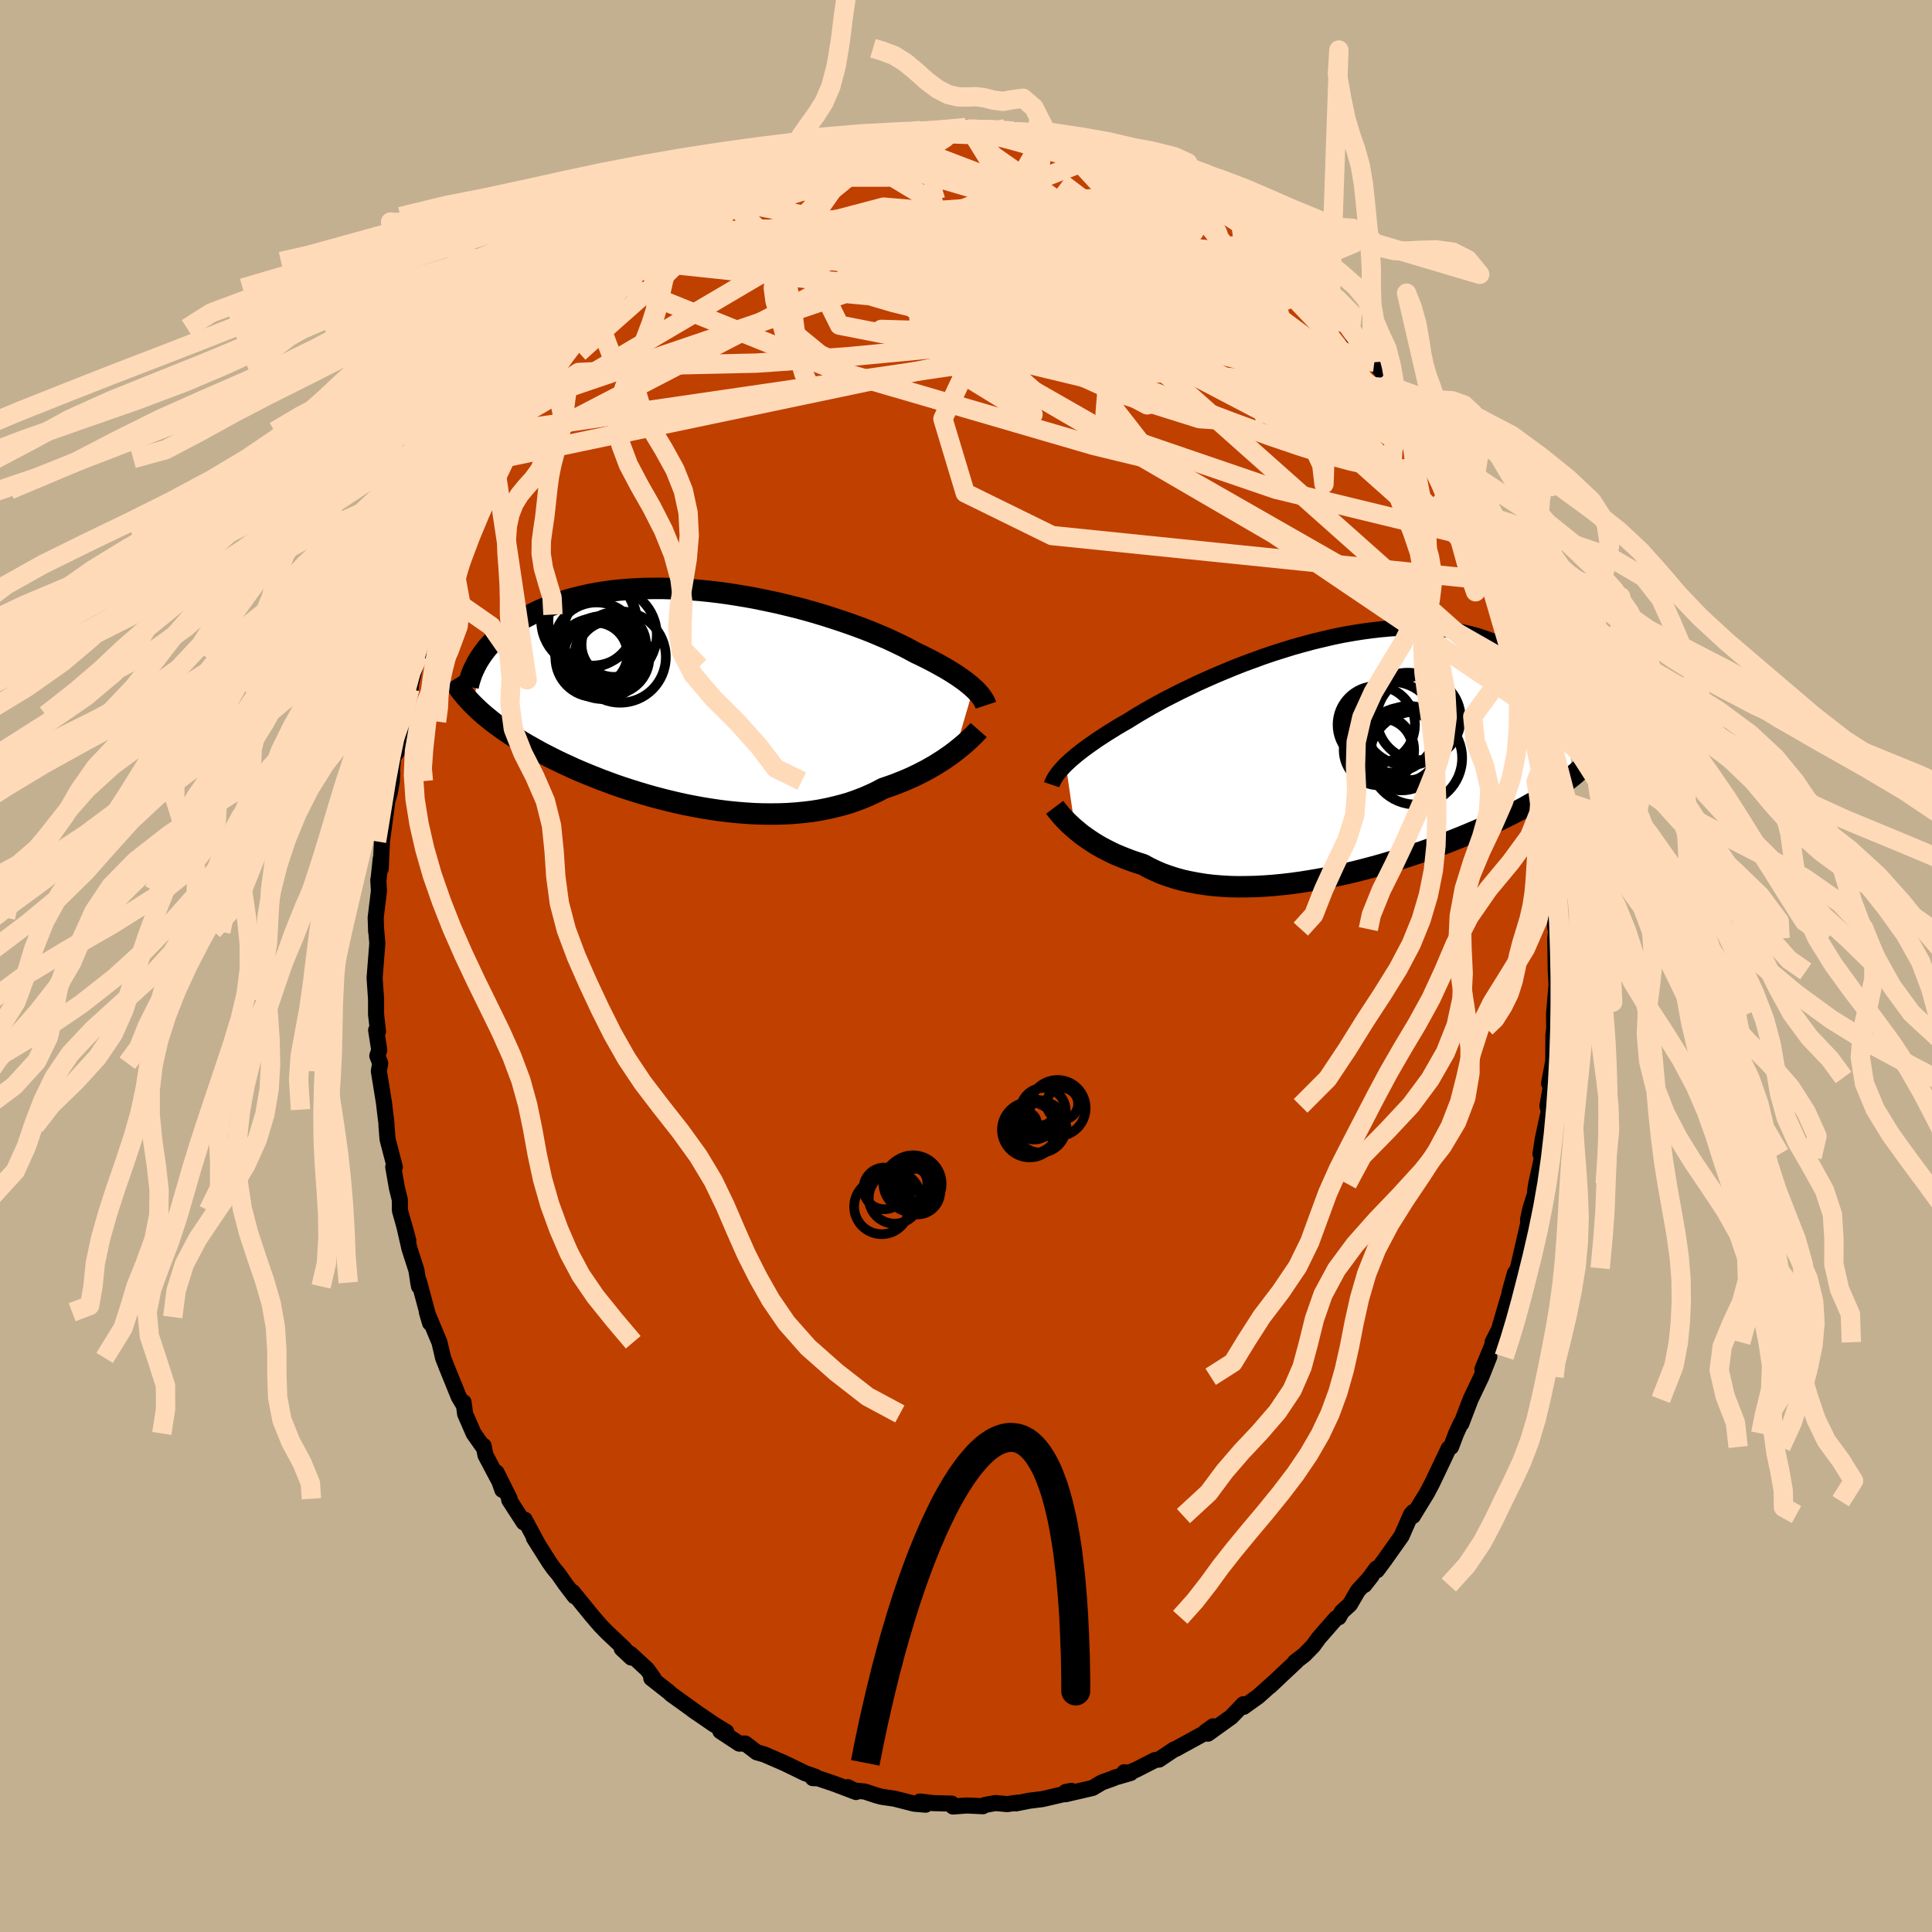 <svg xmlns="http://www.w3.org/2000/svg" width="500" height="500" viewBox="-100 -100 200 200"><defs><clipPath id="c"><path d="m28.55-1.02-.24-.22-.26-.21-.28-.23-.31-.23-.33-.23-.35-.24-.38-.24-.4-.25-.42-.25-.45-.25-.47-.26-.49-.26-.51-.26-.54-.27-.56-.26-.51-.28-.55-.29-.59-.29-.63-.3-.66-.31-.71-.3-.73-.31-.78-.31-.8-.3-.83-.3-.87-.3-.88-.29-.91-.29-.93-.28-.95-.27-.97-.26-.98-.24-.99-.24-1-.21-1-.21-1.01-.19-1.01-.17-1.01-.16-1.01-.14-1-.12-.99-.1-.99-.08-.97-.06-.96-.04-.95-.03h-.92l-.91.01-.89.04-.87.05-.85.07-.83.09-.8.11-.78.13-.75.14-.72.16-.71.17-.67.18-.65.2-.63.21-.6.22-.57.23-.55.24-.53.25-.5.25-.49.25-.46.27-.44.26-.42.28-.4.28-.38.29-.35.29-.34.29-.32.3-.3.3-.28.31-.27.3-.24.31-.23.31-.21.31-.73 4.98.27.26.28.27.29.26.31.27.33.27.33.27.35.27.37.27.37.27.4.28.4.27.43.28.43.27.46.28.47.28.48.27.5.28.52.29.54.28.55.28.58.29.59.28.61.28.63.29.65.28.67.28.68.27.7.28.73.27.73.27.76.26.77.25.79.25.8.24.81.23.83.22.83.21.85.2.86.19.87.17.87.16.88.14.88.13.89.11.89.09.88.07.89.06.88.03.88.01.88-.01.86-.03.86-.06.84-.08.84-.1.82-.13.8-.16.79-.18.77-.2.75-.22.73-.26.71-.27.69-.3.66-.31.64-.34.61-.21.59-.21.58-.23.57-.23.55-.24.53-.25.52-.26.5-.26.48-.27.47-.27.44-.28.43-.27.4-.28.39-.27.37-.28"/></clipPath><clipPath id="b"><path d="m-28.86 1.07.27-.25.28-.26.31-.26.33-.28.36-.28.38-.29.41-.3.43-.3.45-.32.48-.31.5-.33.53-.33.55-.34.57-.34.6-.34.54-.34.59-.36.63-.37.66-.38.71-.39.74-.4.79-.4.81-.41.85-.41.87-.42.91-.41.93-.41.95-.4.97-.4.99-.39 1.01-.37 1.01-.37 1.03-.35 1.04-.33 1.03-.32 1.04-.29 1.04-.28 1.04-.25 1.03-.24 1.02-.21 1.02-.18 1-.16.98-.13.97-.11.96-.09.93-.05.91-.03h.9l.86.02.85.05.82.07.79.1.76.12.74.15.71.16.69.19.65.21.63.22.61.24.57.26.55.27.52.28.5.29.48.3.46.31.43.31.41.33.39.33.37.34.34.35.33.35.31.37.29.36.26.37.25.38.23.38.22.37.19.39.18.38.73 7.12-.29.23-.31.24-.31.23-.33.24-.35.24-.35.24-.38.24-.38.25-.4.25-.42.25-.43.25-.45.25-.46.26-.48.26-.5.26-.51.26-.54.27-.55.27-.57.27-.59.27-.6.28-.63.28-.66.28-.67.28-.69.28-.71.28-.73.29-.76.28-.77.28-.79.28-.81.27-.82.27-.85.27-.86.26-.87.26-.88.24-.9.24-.91.23-.92.22-.93.2-.93.19-.94.18-.94.16-.95.15-.94.13-.94.11-.93.09-.94.07-.92.05-.91.02-.9.01-.89-.02-.87-.05-.86-.07-.83-.1-.82-.13-.79-.15-.77-.17-.75-.21-.71-.23-.69-.25-.66-.29-.63-.3-.6-.33-.6-.19-.59-.2-.56-.21-.55-.22-.53-.22-.51-.24-.49-.25-.48-.25-.45-.26-.43-.27-.41-.27-.39-.27-.37-.27-.35-.28-.32-.27"/></clipPath><filter id="a"><feTurbulence baseFrequency=".05" numOctaves="3" result="noise" type="noise"/><feDisplacementMap in="SourceGraphic" in2="noise" scale="2"/></filter></defs><rect width="100%" height="100%" x="-100" y="-100" fill="#C3B091"/><path fill="#C04000" stroke="#000" stroke-linejoin="round" stroke-width="1.667" d="m61.05.45.16 2.98.03-2.87-.36 4.37.01 1.55-.09.72.01.07-.02 2.59-.43 2.29.35-.61-.52 2.94.14.6-.26 1.13-.35 1.64-.25 1.61.17.31-.61 2.78-.11.72.06.11-.57 1.79-.23 1.1.03.34-1.16 5.04.15-.36-.37.5-.55 1.95.17-.43-.6 2-.88 3.04-.46.6.57-1.13-1.62 3.91.71-1.28-.82 2.07-1.12 2.35-.95 2.49-.05-.03-.49 1.06-.53 1.4-.17.09-.08.07-.72 1.52-1 2.1-.54 1.02-.5.81-.94 1.54.03-.41-.22.25-.98 2.23-1.75 2.47-.8 1.08-.05-.19-1.25 1.71.76-.97-1.43 1.56-.82 1.41-.84.77-.32.57-.29.11-1.8 2.06-.56.78-.91.93-.99.76.14-.06-1.55 1.45-1.16 1.1.32-.32-1.55 1.39-1.5 1.07-.21-.03.19-.24-1.27 1.32-2.41 1.73.54-.76-.76.54-.23.22-2.9 1.59-.16.05-1.55 1.04-.39.04-2 1.02-.94.39-.26-.14.65.08-1.69.49-.09.06-1.18.42-.98.58-2.81.65.62-.35-.58.11.16.14-2.57.6-1.36.17-1.4.28.26-.09-1.15.16-1.22-.11-1.11.2-.19.13-1.66-.08-1.44.11-.13-.3-1.9-.05-1.39-.17.59.33-1.17-.1-2.09-.53-1.26-.18-.57-.15-1.21-.4-1.09-.11-.66-.34.85.5-2.29-.87-1.64-.55h.01l-.56-.02.27-.14-1.07-.37-2.12-1.03-1.5-.65-.6-.26-.78-.22-1.19-.91-.62.01-1.96-1.29.51.21.11-.13-1.32-.8-2.18-1.5.36.26-.55-.41-1.99-1.43-.27-.25-1.82-1.43.24.01-.66-.92-1.72-1.59-.92-.57.99.93-.71-.91-1.82-1.72-.67-.69-.87-1.01-2-2.46.21.45-.96-1.26-.72-1.03-.5-.6-.44-.62-1.6-2.53.41.64-1.36-2.53-.1.28-1.51-2.33.05-.12-1.36-2.72.6 1.8-.29-.84-1.45-2.74-.2-.98-.14-.01-.89-1.27-.88-2.02-.16-1.21-.04.21-.46-.77-1.18-2.91-.44-1.12-.38-1.62-1.3-3.11.33 1.12-.16-.62-1-3.72.02.55-.08-.4-.19-1.27-.72-2.23-.58-2.53.46 1.68-.87-3.11-.01-1.12-.3-1.2-.38-2.18h.16l-.75-2.88-.11-1.38v-.22l-.18-1.46-.08-.71-.53-3.27.14-.83-.3-.76.2-.59-.32-2.07.19.12-.2-1.75V3.42l-.13-1.88-.02-.32.28-3.57-.11-1.31-.01.11-.05-1.45.34-2.79-.07-1.12.03-.06.22-2.1v1.01l.13-2.84.56-4.18.24-.81.22-1.25.05-.81-.04-.1.12-1.5.07-.16.36-.49.55-3.79.2-.85.65-2-.09.14.53-2.31.83-2.73-.46 1.57.7-3.12.47-.89.25-.88.35-.79.59-2.15-.04.82.84-2.33.41-.91.77-2.1 1.04-2.97-.98 2.44 1.98-4.54-.34 1.12.42-.82 1.35-3.24.29.16-.02-.07 1.45-2.91.09-.09 1.2-1.69.61-1.36-.08.48.52-.81 2.03-3.14.51-.53.04-.08-.54.59 1.97-2.33 1.18-1.71.84-.99.44-.57.93-.94 1.22-1.29-1.38 1.38 2.06-2.12-.36.37 1.09-1.37 1.54-1.38-.41.56 1.3-.9 1.45-1.59-.31.34 1.92-1.7-.45.61 2.52-1.97 1.27-.85 1.09-.87-1.27.81 1.55-.79 1.5-1.06-.26.23 2.31-1.24.55-.16.94-.62.95-.5.78-.32 1.03-.5 2.17-.55-.76.08 1.91-.75 1.26-.34.47-.11.79-.15.26-.05.25-.15.23-.06 1.48-.35.36.12 2.2-.58.7.01.75-.16.84.13 1.43-.09 1.73-.29.69-.06 1.14.17-.7.03 2.39.05.86.15.38-.27 1.9.24-.02.21 2.69.49-.61-.09 1.51.22 1.21.3-.45-.25 2.26.81-.04-.02 1.88.67 1.66.55-.05-.21 1.63.52.2.18.11.18 2.66 1.43.68.04-.33.13 1.38.52 1.49.82.28.24 1.26.67.34.48 1.19.84 1.57.91.58.63.53.21 1 .84-.08-.1 2.25 1.94.62.66.08-.11.61.94 1.43 1.13 1.05 1.2.06-.27 1.16 1.31.91 1.34-.99-1.13 2.14 2.15.3.97-.14-.4 1.54 2.1.76.87 1.04 1.3 1.12 1.39.3.68-.26-.13 1.51 1.85.22.54.51 1.24.5.48 1.24 2.56-.21-.6 1.16 1.98 1.31 2.73-.47-.75.51.85.91 2.23.31.8.53.97.34 1.14.88 1.74.63 1.6-.5-1.15.82 2.56.39 1.41.47 1.21-.08.13 1.42 3.93-.13-.98.32 1.86.53 2.7.13-.1.2 1.21.47.95.22 1.72.36 2.1.32 2.35.06.06.2.18.27 2.02.06 1.43-.05-.62.68 3.61-.08.88.02 1.51.3.18-.01 1.89.07.75.19 4.2.18.39-.07-.29-.11.96.05 3.31.16 2.98" filter="url(#a)"/><path fill="#fff" d="m-28.86 1.07.27-.25.28-.26.31-.26.33-.28.36-.28.38-.29.41-.3.43-.3.45-.32.48-.31.5-.33.53-.33.55-.34.57-.34.6-.34.54-.34.59-.36.63-.37.66-.38.71-.39.74-.4.79-.4.81-.41.85-.41.87-.42.91-.41.93-.41.95-.4.97-.4.99-.39 1.01-.37 1.01-.37 1.03-.35 1.04-.33 1.03-.32 1.04-.29 1.04-.28 1.04-.25 1.03-.24 1.02-.21 1.02-.18 1-.16.98-.13.97-.11.96-.09.93-.05.91-.03h.9l.86.02.85.05.82.07.79.1.76.12.74.15.71.16.69.19.65.21.63.22.61.24.57.26.55.27.52.28.5.29.48.3.46.31.43.31.41.33.39.33.37.34.34.35.33.35.31.37.29.36.26.37.25.38.23.38.22.37.19.39.18.38.73 7.12-.29.23-.31.24-.31.23-.33.24-.35.24-.35.24-.38.24-.38.25-.4.25-.42.25-.43.25-.45.25-.46.26-.48.26-.5.26-.51.26-.54.27-.55.27-.57.27-.59.27-.6.28-.63.28-.66.28-.67.28-.69.28-.71.28-.73.29-.76.28-.77.28-.79.28-.81.27-.82.27-.85.27-.86.26-.87.26-.88.24-.9.24-.91.23-.92.22-.93.2-.93.19-.94.18-.94.16-.95.15-.94.13-.94.11-.93.09-.94.07-.92.05-.91.02-.9.01-.89-.02-.87-.05-.86-.07-.83-.1-.82-.13-.79-.15-.77-.17-.75-.21-.71-.23-.69-.25-.66-.29-.63-.3-.6-.33-.6-.19-.59-.2-.56-.21-.55-.22-.53-.22-.51-.24-.49-.25-.48-.25-.45-.26-.43-.27-.41-.27-.39-.27-.37-.27-.35-.28-.32-.27" filter="url(#a)" transform="translate(39.19 -21.92)"/><path fill="#fff" d="m28.55-1.02-.24-.22-.26-.21-.28-.23-.31-.23-.33-.23-.35-.24-.38-.24-.4-.25-.42-.25-.45-.25-.47-.26-.49-.26-.51-.26-.54-.27-.56-.26-.51-.28-.55-.29-.59-.29-.63-.3-.66-.31-.71-.3-.73-.31-.78-.31-.8-.3-.83-.3-.87-.3-.88-.29-.91-.29-.93-.28-.95-.27-.97-.26-.98-.24-.99-.24-1-.21-1-.21-1.01-.19-1.01-.17-1.01-.16-1.01-.14-1-.12-.99-.1-.99-.08-.97-.06-.96-.04-.95-.03h-.92l-.91.01-.89.04-.87.05-.85.07-.83.09-.8.11-.78.13-.75.14-.72.16-.71.17-.67.18-.65.2-.63.21-.6.22-.57.23-.55.24-.53.25-.5.25-.49.25-.46.27-.44.26-.42.28-.4.28-.38.29-.35.29-.34.29-.32.3-.3.3-.28.31-.27.3-.24.31-.23.31-.21.31-.73 4.98.27.26.28.27.29.26.31.27.33.27.33.27.35.27.37.27.37.27.4.28.4.27.43.28.43.27.46.28.47.28.48.27.5.28.52.29.54.28.55.28.58.29.59.28.61.28.63.29.65.28.67.28.68.27.7.28.73.27.73.27.76.26.77.25.79.25.8.24.81.23.83.22.83.21.85.2.86.19.87.17.87.16.88.14.88.13.89.11.89.09.88.07.89.06.88.03.88.01.88-.01.86-.03.86-.06.84-.08.84-.1.82-.13.8-.16.79-.18.77-.2.75-.22.73-.26.71-.27.69-.3.66-.31.64-.34.61-.21.59-.21.58-.23.57-.23.55-.24.53-.25.52-.26.5-.26.48-.27.47-.27.44-.28.43-.27.4-.28.39-.27.37-.28" filter="url(#a)" transform="translate(-27.78 -27.74)"/><g fill="none" stroke="#000" transform="translate(39.19 -21.92)"><path stroke-linejoin="round" stroke-width="1.667" d="m-30.32 3.15.06-.18.09-.18.09-.19.12-.2.13-.2.15-.21.18-.22.19-.22.22-.24.23-.24.27-.25.28-.26.31-.26.33-.28.36-.28.38-.29.41-.3.43-.3.45-.32.48-.31.5-.33.53-.33.55-.34.57-.34.6-.34.54-.34.59-.36.63-.37.66-.38.71-.39.74-.4.79-.4.81-.41.85-.41.87-.42.91-.41.93-.41.95-.4.97-.4.99-.39 1.01-.37 1.01-.37 1.03-.35 1.04-.33 1.03-.32 1.04-.29 1.04-.28 1.04-.25 1.03-.24 1.02-.21 1.02-.18 1-.16.98-.13.97-.11.96-.09.93-.05.91-.03h.9l.86.02.85.05.82.07.79.1.76.12.74.15.71.16.69.19.65.21.63.22.61.24.57.26.55.27.52.28.5.29.48.3.46.31.43.31.41.33.39.33.37.34.34.35.33.35.31.37.29.36.26.37.25.38.23.38.22.37.19.39.18.38.17.38.15.38.13.38.12.38.1.38.09.37.08.38.07.37.05.36.04.37" filter="url(#a)"/><path stroke-linejoin="round" stroke-width="2.222" d="m-30.01 5.49.12.16.14.18.16.19.18.22.2.23.22.24.24.25.27.26.28.26.31.27.32.27.35.28.37.27.39.27.41.27.43.27.45.26.48.25.49.25.51.24.53.22.55.22.56.21.59.2.6.19.6.33.63.3.66.29.69.25.71.23.75.21.77.17.79.15.82.13.83.1.86.07.87.05.89.02.9-.01.91-.02.92-.05.94-.07.93-.09.94-.11.94-.13.95-.15.94-.16.94-.18.93-.19.93-.2.92-.22.91-.23.9-.24.88-.24.87-.26.86-.26.85-.27.82-.27.81-.27.79-.28.77-.28.76-.28.73-.29.71-.28.69-.28.67-.28.66-.28.63-.28.6-.28.59-.27.57-.27.55-.27.54-.27.51-.26.5-.26.48-.26.46-.26.45-.25.43-.25.42-.25.4-.25.38-.25.38-.24.35-.24.35-.24.33-.24.31-.23.31-.24.29-.23.27-.23.27-.23.26-.23.24-.23.23-.22.22-.22.21-.23.21-.22.19-.22.18-.22" filter="url(#a)"/><circle cx="3.556" cy="-.433" r="3.648" clip-path="url(#b)" filter="url(#a)"/><circle cx="7.361" cy=".397" r="4.808" clip-path="url(#b)" filter="url(#a)"/><circle cx="7.681" cy="-3.733" r="4.344" clip-path="url(#b)" filter="url(#a)"/><circle cx="4.886" cy="-2.803" r="4.7" clip-path="url(#b)" filter="url(#a)"/><circle cx="6.546" cy="-3.638" r="4.804" clip-path="url(#b)" filter="url(#a)"/><circle cx="5.896" cy="-.418" r="4.162" clip-path="url(#b)" filter="url(#a)"/><circle cx="5.966" cy="-.973" r="3.862" clip-path="url(#b)" filter="url(#a)"/><circle cx="6.636" cy="-1.163" r="3.842" clip-path="url(#b)" filter="url(#a)"/><circle cx="3.281" cy="-3.053" r="4.006" clip-path="url(#b)" filter="url(#a)"/><circle cx="3.881" cy="-.538" r="3.146" clip-path="url(#b)" filter="url(#a)"/></g><g fill="none" stroke="#000" transform="translate(-27.78 -27.74)"><path stroke-linejoin="round" stroke-width="2.222" d="M29.84.75 29.79.6l-.07-.16-.08-.16-.1-.16-.12-.18-.13-.18-.16-.19-.17-.19-.19-.2-.22-.2-.24-.22-.26-.21-.28-.23-.31-.23-.33-.23-.35-.24-.38-.24-.4-.25-.42-.25-.45-.25-.47-.26-.49-.26-.51-.26-.54-.27-.56-.26-.51-.28-.55-.29-.59-.29-.63-.3-.66-.31-.71-.3-.73-.31-.78-.31-.8-.3-.83-.3-.87-.3-.88-.29-.91-.29-.93-.28-.95-.27-.97-.26-.98-.24-.99-.24-1-.21-1-.21-1.01-.19-1.01-.17-1.01-.16-1.01-.14-1-.12-.99-.1-.99-.08-.97-.06-.96-.04-.95-.03h-.92l-.91.01-.89.04-.87.05-.85.07-.83.09-.8.11-.78.13-.75.14-.72.16-.71.17-.67.18-.65.2-.63.21-.6.22-.57.23-.55.24-.53.25-.5.25-.49.25-.46.27-.44.26-.42.28-.4.28-.38.29-.35.29-.34.29-.32.3-.3.3-.28.31-.27.3-.24.31-.23.31-.21.31-.2.31-.18.31-.16.31-.15.31-.14.31-.12.31-.1.3-.1.31-.08.3-.06.3" filter="url(#a)"/><path stroke-linejoin="round" stroke-width="2.222" d="m29.09 3.31-.14.16-.17.17-.19.2-.22.21-.23.22-.26.24-.28.25-.31.26-.32.26-.34.27-.37.28-.39.27-.4.28-.43.27-.44.28-.47.27-.48.27-.5.26-.52.26-.53.25-.55.24-.57.23-.58.23-.59.21-.61.21-.64.34-.66.31-.69.3-.71.27-.73.26-.75.22-.77.2-.79.18-.8.16-.82.13-.84.1-.84.08-.86.06-.86.03-.88.01-.88-.01-.88-.03-.89-.06-.88-.07-.89-.09-.89-.11-.88-.13-.88-.14-.87-.16-.87-.17-.86-.19-.85-.2-.83-.21-.83-.22-.81-.23-.8-.24-.79-.25-.77-.25-.76-.26-.73-.27-.73-.27-.7-.28-.68-.27-.67-.28-.65-.28-.63-.29-.61-.28-.59-.28-.58-.29-.55-.28-.54-.28-.52-.29-.5-.28-.48-.27-.47-.28-.46-.28-.43-.27-.43-.28-.4-.27-.4-.28-.37-.27-.37-.27-.35-.27-.33-.27-.33-.27-.31-.27-.29-.26-.28-.27-.27-.26-.26-.27-.25-.26-.23-.26-.22-.26-.22-.27-.2-.25-.18-.26-.18-.26-.17-.26-.16-.26" filter="url(#a)"/><circle cx="-10.87" cy="-7.943" r="4.582" clip-path="url(#c)" filter="url(#a)"/><circle cx="-11.32" cy="-8.028" r="4.88" clip-path="url(#c)" filter="url(#a)"/><circle cx="-9.085" cy="-6.543" r="4.856" clip-path="url(#c)" filter="url(#a)"/><circle cx="-10.465" cy="-5.473" r="4.422" clip-path="url(#c)" filter="url(#a)"/><circle cx="-8.02" cy="-4.243" r="4.728" clip-path="url(#c)" filter="url(#a)"/><circle cx="-10.655" cy="-4.173" r="4.072" clip-path="url(#c)" filter="url(#a)"/><circle cx="-8.81" cy="-4.208" r="3.812" clip-path="url(#c)" filter="url(#a)"/><circle cx="-10.54" cy="-4.523" r="3.274" clip-path="url(#c)" filter="url(#a)"/><circle cx="-9.82" cy="-4.193" r="4.302" clip-path="url(#c)" filter="url(#a)"/><circle cx="-8.68" cy="-5.528" r="3.338" clip-path="url(#c)" filter="url(#a)"/></g><g fill="none" stroke="#FFDAB9" stroke-linejoin="round" stroke-width="2"><path d="m-33.23-72.93.35.03 1.27-.5 1.73-.63 2.06-.62 2.4-.59 2.72-.58 2.99-.56 3.18-.5 3.29-.43 3.39-.34 3.51-.3 3.64-.27 3.76-.27 3.82-.29 3.82-.3 3.77-.31 3.73-.29 3.74-.2m9.1 3.72.65.42.84.7 1 .91 1.08 1.02 1.07 1.05 1.03 1.03.99 1.01.92.94.82.83.67.68.49.51.32.32.14.13-.03-.05-.19-.24-.36-.46-.65-.84" filter="url(#a)"/><path d="m-30.89-74.86.5-.13 1.41-.39 2-.41 2.43-.33 2.72-.17 2.93.03 3.16.2 3.44.33 3.73.4 4.01.45 4.22.48 4.38.5 4.51.55 4.62.61 4.73.69 4.83.76 4.93.88 5.06 1.06M10.74-85.3l.35.08 1.05.37 1.24.45 1.3.46 1.24.43 1.09.38.93.34.76.31.6.27.4.19.14.07-.18-.1-.49-.24-.78-.37-1.1-.45" filter="url(#a)"/><path d="m34.05-71.78.89.98.03.75-.72.64-1.42.6-2.1.57-2.76.57-3.44.55-4.13.57-4.86.58-5.63.64-6.49.71-7.4.77-8.39.79-9.32.65-10.04.22m4.52-15.39.97-.68.51-.37.36-.2.36-.17.37-.12.31-.04.17.09-.05.26-.31.49-.62.75-.96 1.05-1.34 1.4-1.74 1.72-2.1 2.01-2.45 2.22-2.84 2.51-3.5 3.16m33.92-22.84.68-.02.76-.03.84-.03.8-.01.66.02.43.07.17.15-.08.21-.3.28-.56.36-.83.44-1.15.53-1.5.63-1.87.71-2.25.78-2.61.83-3.03.91-3.57 1.1-4.44 1.52m41.94-4.98 1.84.93 1.03.49.79.4.76.4.71.39.59.36.42.29.22.2-.03.07-.32-.09-.66-.29-1.03-.49-1.46-.7-1.97-.91-2.66-1.22" filter="url(#a)"/><path d="m44.47-59.27.89 1.25.22.66-.22.31-.59.03-.97-.29-1.4-.64L40.51-59l-2.43-1.51-3.04-2.04-3.68-2.58-4.34-3.14-5.04-3.69-5.72-4.26-6.39-4.84m-18.58-4.82.89-.05 1.28-.14 1.3-.08 1.34-.03 1.4.02 1.44.03 1.44.05 1.38.07 1.32.08 1.26.1 1.19.1 1.14.1 1.04.1.93.1.77.09.58.06.37.03.16-.02-.05-.05-.24-.07-.45-.1-.69-.12-1.05-.2m38.67 30.17.52.87.33.94.09.82-.19.69-.48.49-.79.29-1.1.09-1.41-.09-1.73-.27-2.07-.45-2.44-.66-2.82-.88-3.24-1.1-3.65-1.33-4.08-1.55-4.5-1.76-4.93-1.98-5.39-2.2-5.86-2.46-6.36-2.72-6.9-2.99-7.5-3.2m-5.54-5.02 1.68-.87 1.17-.59 1.04-.52 1.02-.48 1.02-.45 1-.41.92-.36.79-.3.62-.23.41-.13.16-.03-.11.07-.38.19-.64.3-.88.41-1.13.53-1.41.66-1.73.8-2.09.94" filter="url(#a)"/><path d="m-33.23-72.93.37.1 1.34-.32 1.84-.32 2.25-.19 2.64-.05 3.04.06 3.38.18 3.65.34 3.85.5 4.04.64 4.25.75 4.48.83 4.72.89 4.92.95 5.08 1.03 5.21 1.12 5.31 1.24 5.43 1.37 5.49 1.42" filter="url(#a)"/><path d="m.43-86.6 15.13 24.5-6.02-2.77-2.17-5.7-.29-2.25-.58.59-.8 1.18-.38.34.51-.67 1.82-1.14 3.3-.98 4.35-.57 4.35-.34 3.06-.55.89-1.04-1.35-1.26-2.71-.56-2.26 1.34 1.17 3.79 6.65 3.5-3.82-12.21" filter="url(#a)"/><path d="m-8.35-85.76 25.24 9.63 4.5 3.4-8.5-2.23-11.8-2.78-9.62-.82-5.22 1.38-.26 2.74 3.79 2.93 5.46 2.18 4.5 1.05 2.77.38 2.85.78 4.86 1.85 4.73 1.85-1.7-1.02-6.92-5.06 24.16-5.71" filter="url(#a)"/><path d="M54.35-39.91 8.9-44.56l-8.98-4.41-2.31-7.67 3.31-7.02 6.62-4.63 6.39-2.73 3.99-1.75 1.18-1.25-1.01-.85-2.25-.39-2.64.17-2.33.78-1.44 1.38-.14 1.8 1.18 1.82 1.87 1.29 1.5.29.44-.71-.4-1.08-1.19-.73-4.73-.85-14.76-2.99-24.09-.77" filter="url(#a)"/><path d="m57.06-30.94-51-29.15-14.82-5.81 3.9.11 5.01-.27-1.21-1.42-5.18-1.36-3.34-.44 2.08.61 6.34 1.57 5.91 2.13 1.2 1.72-3.25.08-2.65-2.29 1.87-4.92 1.94-8.05 4.16-7.39" filter="url(#a)"/><path d="M-48.59-52.44 4.24-63.52l20.72-1.93 4.94-2.04-.73-2.36-1.86-1.94-1.96-1.22-2.76-.56-4.53-.18-6.38-.1-7.07-.27-5.95-.58-3.34-.84-.3-.89 2.13-.57H.58l3.68.49 3.18.54 2.32.1 1.51-.38 1-.1.18 1.4-2.24 3.59-1.43 4.8 33.49 4.05" filter="url(#a)"/><path d="m-24.85-79.3 38.79 7.61 15.49 6.26.9 2.36-7.95-.85-10.82-2.92-8.26-3.68-2.95-3.27 1.97-2.09 4.51-.62 4.45.75 2.85 1.85 1.12 2.68.17 3.22-.08 3.4-.24 3.06-.54 2.41-.16 1.92 1.82 2.01 4.23 2.29 2.22 1.31-9.43-2.28-26.72-7.79-22.02-8.88" filter="url(#a)"/><path d="m-47.05-55.44 51.07-7.45 17.17 4.13-2.43.67-6.8-3.59-4.13-5.1-1.77-4.5-1.82-3.02-2.85-1.42-2.93-.15-1.45.59.75.86 2.21.76 2.07.47.57.18-1.15.16-1.78.64-.65 1.56 2.04 2.46 5.43 2.76 8.63 2.52 10.7 2.39 9.56 2.35.51-2.02-23.35-24.55" filter="url(#a)"/><path d="M57.72-28.34 17.89-63.76.58-72.81l-.87-1.23 5.84-.54 4.99-1.18 1.35-1.17-1.52-.43-2.14.49-.82 1.1 1.09 1.23 2.02 1.01 1.12.72-1.15.56-3.4.4-4.29-.08-3.36-1.19-1.61-2.63-1.25-3.41-4.17-2.51-8.64.01-10.98 4.08" filter="url(#a)"/><path d="m-10.19-85.53-6.45 9.21 13.37 9.85 16.62 5.08 8.95-.27-.14-3.38-5.99-4.02L8.73-72l-5.29-1.12-1.31.59 2.52 1.58 4.85 1.76 5.22 1.42 4 1.01 1.95.71-.06.38-1.37-.36-1.65-1.67-1.11-3.14-.51-4.04-.36-3.69.04-1.98 2.49.6 6.03 2.43-.35-2.41" filter="url(#a)"/><path d="M42.27-62.51 12-72.66l-1.34 3.75 8.41 4.02 7.67 1.72 5.73 1.45 4.75 2.38 3.92 2.72 2.6 1.73.96.06-.55-1.35-1.67-2-2.55-2.03-3.36-1.92-4.03-1.93-4.15-1.89-3.32-1.48-1.66-.7-.3-.26-1.2-1.21-6.37-3.99L.65-80.52l-14.1-4.15" filter="url(#a)"/><path d="M46.2-56.88 31.73-67.62l-9.64-4.56-6.45-.06-7.54 1.17-7.42.8-4.37.33.11.46 3.7 1.22 4.92 2.03 3.94 2.13 1.96 1.1.19-.78-.85-2.69-1.12-3.82-1.19-3.84-3.8-2.19-14.21 3.85-38.55 20.03" filter="url(#a)"/><path d="m44.43-59.82-34.19-2.19 8.6 2.66 7.75 2.85-2.41-.16-8.37-2.63-8.07-3.64-4.51-3.72-.9-3.3L3.8-72.5l2.68-1.48 2.94-.32 2.12.69.09 1.36-2.64 1.57-5.04 1.29-5.95.43-4.51-.9-.43-2.3 5.73-3.08 11.55-2.58 11.98-.72 4.57.84" filter="url(#a)"/><path d="m-45.85-57.13 27.33-16.1 14.75-4.32 9.47.65 7.11 2.68 3.45 2.68-.08 1.73-.96 1.02.92 1.1 3.43 1.54 4.11 1.58 2.14.83-1.35-.32-4.15-1.01-4.47-.56-2.31.97.23 2.71 1.15 3.73 3.19 4.09 13.97 4.78 20.42 4.96" filter="url(#a)"/><path d="m14.39-84.09-30.43 11.81 2.94 5.94 16.44 3.21 14.3.84 6.29-1.67-.97-3.03-5.16-2.83-6.6-1.78-6.38-.83-5.3-.46-3.6-.51-1.3-.58 1.27-.5 3.2-.45 3.5-.64 1.74-.96-1.01-.86-2.17-.02 1.09 1.1 8.99 1.83 16.59 3.99L46.2-56.88" filter="url(#a)"/><path d="m-24.57-79.28 9.63 9.43L4.8-68.02l7.81-.57.05-.45-.87.46.52 1.04.87.87-.5.06-2.56-1.03-3.76-1.94-3.04-2.3-.41-1.92 2.83-.93 4.77.15 4.19.64 1.53.03-1.1-1.23-1.98-1.78-3.2-.12-13.23 4.29-41.96 14.26m95.95 10L37.22-65.75l-5.58-5.87-5.39-2.42-5.65-.51-3.05 1.59 1.27 3.12 4.38 3.23 4.42 1.9 1.71-.22-1.77-2.11-3.76-2.87-2.93-1.96.43.36 4.38 2.92 6.03 4.2 3.79 3.21 1.43 2.14 16.79 17.53" filter="url(#a)"/><path d="M57.92-27.13 31.89-44.72 8.17-58.53l-9.51-8.42-3.08-4.84-.68-2.95 2.19-1.25 6.06 1.02 9.18 3.25 9.74 4.23 7 3.21 1.78.42-4.01-3.08-8.15-5.79-9.13-6.42-6.73-4.73-1.85-2.19 3.08-.6" filter="url(#a)"/><path d="M33.36-72.61 9.89-74.63l-8.33 2.11 2.22.71 3.57.14 2.11-.04 1.2-.06 1.67.41 3.06 1.34 4.21 2.09 4.2 2.11 3.37 1.61 3.07 1.53 4.15 2.66 5.68 4.59 5.38 5.61 1.37 3.06-8.24-7.34L9.53-85.6" filter="url(#a)"/><path d="m37.67-68.2-12.43-5.66-9.53.71-3.38 4.59 2.11 4.38 5.35 2.52 5.96.98 4.94.25 3.44-.07 1.99-.39.64-.84-.78-1.31-2.21-1.63-3.22-1.69-3.24-1.3-1.95-.4.08.79 1.22 1.53-.22.9-4.13-1.09-7.74-2.36L3.89-69l-37.12-3.93" filter="url(#a)"/><path d="m8.02-85.82-1.5 13L24.19-60.8l11.44 5.99 1.55.02-5.88-3.78-8.97-4.73-8.3-3.64-6.06-1.95-4.25-.65-3.42.06-2.73.63-1.19 1.48 1.27 2.56 3.49 3.27 3.93 2.99 1.87 1.46-1.81-.79-4.88-3-4.94-4.58-.6-5.27 7.18-4.18 15.08 1.24 29.01 16.25" filter="url(#a)"/><path d="m-6.15-86.34.7-.03.82-.04.98-.05 1.05-.06 1.05-.06.98-.03.91-.01.87.02.89.03.91.05.95.07.97.1.98.13.97.15.93.17.89.17.84.16.78.16.83.2 1.4.47m-18.7-28.49-.79 3.76-1.18 1.29-1.21 1.28-1.06 1.43-.86 1.4-.64 1.49-.45 1.85-.34 2.34-.33 2.64-.42 2.56-.57 2.16-.71 1.64-.8 1.26-.84 1.15-.84 1.22-.85 1.22-.83 1.01-.66 1.4-10.2 6.52-.29-.17h-.89l-1.01.07-1.12-.03-1.28-.32-1.39-.56-1.37-.56-1.23-.34-1.02-.01-.86.23-.84.29-.97.17-1.19-.03-1.43-.17-1.57-.16-1.59-.02-1.48.18-1.37.26-1.37.12-1.57-.15-1.87-.25-1.99-.03-1.68.13-.46-.06 21.24 9.44 1.83 4.88-.76 1.2h-1.55l-1.3.06-.78.53-.37 1.02-.19 1.35-.17 1.46-.25 1.4-.32 1.29-.35 1.22-.32 1.22-.26 1.29-.18 1.37-.15 1.4-.15 1.35-.19 1.28-.17 1.25-.02 1.33.23 1.49.46 1.59.44 1.46.09 1.76M59.35-19.95l-.34.88.22 1.09.16 1.16.01 1.26-.09 1.33-.11 1.34-.11 1.32-.08 1.31-.08 1.32-.12 1.35-.21 1.37-.3 1.33-.39 1.29-.39 1.28-.33 1.28-.27 1.3-.28 1.29-.41 1.28-.64 1.31-.84 1.33-.94.9" filter="url(#a)"/><path d="m-42.77-61.96 1.1 5.4-.47 1.46-.66.64-.45.92-.39 1.15-.52 1.09-.67.91-.73.81-.68.83-.56.92-.41 1.06-.26 1.19-.1 1.33.05 1.48.12 1.6.1 1.64.04 1.58v1.49l.08 1.41.32 1.42.55 1.48.53 1.4.35 1.13-3.43-22.91-.88 2.27-.53 1.25-.36 1.09-.3 1.17-.3 1.27-.37 1.33-.41 1.34-.41 1.33-.34 1.29-.23 1.26-.13 1.24-.07 1.24-.06 1.22-.12 1.2-.21 1.15-.28 1.14-.29 1.16-.26 1.24-.15 1.31-.06 1.29-.19 1.43" filter="url(#a)"/><path d="m-45.24-58.49-.7 1.3-.72 1.22-.67 1.16-.61 1.1-.58 1.06-.56 1.04-.54 1.04-.53 1.05-.5 1.04-.49 1.07-.49 1.12-.49 1.2-.5 1.27-.51 1.31-.5 1.27-.46 1.16-.41 1.06-.38.99-.34.97-.28.88m113.89 10 .58 1.62.59 1.58.54 1.29.47 1.06.42.97.39 1 .37 1.08.33 1.18.26 1.26.21 1.3.2 1.32.24 1.33.3 1.36.37 1.41.42 1.44.45 1.4.5 1.31L65.6-3l.65 1.54.56 2.23.13 2.98-13.22-45.26 1.51.04.43.65.7.82 1.26.68 1.66.53 1.67.58 1.32.83.84 1.13.5 1.32.4 1.36.54 1.26.89 1.1 1.38.94 1.9.86 2.25.89 2.24 1 1.8 1.03 1.02.79-.22.53" filter="url(#a)"/><path d="m50.75-48.39 2.06-2.86.22-1.37-.82-.85-1.16-.69-1.01-.83-.67-1.11-.44-1.29-.36-1.3-.38-1.2-.41-1.11-.34-1.13-.26-1.26-.22-1.44-.29-1.65-.48-1.71-.58-1.46 7.14 30.91-.52-1.53-.43-1.45-.36-1.31-.35-1.23-.35-1.18-.36-1.14-.37-1.12-.41-1.11-.47-1.11-.54-1.12-.57-1.15-.54-1.17-.49-1.18-.45-1.15-.47-1.08-.59-1.1-1.01-1.4-.04-.55.33.37.55.42.9.36 1.25.11 1.45-.04 1.43.09 1.2.43.92.85.71 1.14.63 1.22.69 1.09.83.87 1.01.67 1.19.57 1.23.56 1.01.69.89.78-16.22-10.18-.38-2.21-.48-1.9-.67-1.43-.59-1.38-.29-1.66-.06-1.89v-1.88l-.09-1.69-.16-1.59-.18-1.67-.18-1.86-.21-1.97-.32-1.89-.46-1.65-.52-1.5-.5-1.66-.44-2.12-.45-2.53.15-2.52-1.54 44.92-.23-1.97-.6-1.3-.59-1.18-.36-1.34-.17-1.47-.13-1.42-.17-1.27-.24-1.13-.31-1.05-.36-1.04-.39-1.07-.41-1.16-.4-1.26-.38-1.35-.39-1.35-.46-1.24-.58-1.05-.68-.88-.67-.81-.55-.89-.33-1.21-.2-1.45" filter="url(#a)"/><path d="m28.46-76.79 1.2-1.11 1.05-.62.72.55.72.89.84.72.98.43 1.11.1 1.23-.15 1.31-.28 1.26-.18 1.11.07.92.38.77.59.76.62.85.47 1.04.25 1.25.05 1.47-.08 1.65-.04 1.71.23 1.54.79 1.23 1.51-30.85-9.15 1.02.85.72.83.69.88.67 1.04.62 1.29.49 1.57.35 1.79.26 1.85.25 1.78.31 1.56.45 1.25.55.95.61.77.56.81.44 1.07.3 1.4.12 1.68-.02 1.75.34 1.35M-9.63-95l.92.27 1.24.46 1.18.73 1.12.93 1.11.99 1.13.85 1.11.57 1.03.23.95.01.89-.03.88.12.93.24.98.12 1.03-.18 1.04-.14 1.12.97 1.6 3.13 11.08 9.26.06-.86-.65-.68-.85-.7-.77-.83-.68-.87-.68-.8-.78-.67-.87-.54-.95-.48-.96-.44-.93-.42-.84-.45-.78-.5-.73-.52-.62-.35-.05-.15M-.01-86.8l-2.4.22-2.19.18-2.12.22-2.27.28-2.5.35-2.69.41-2.83.49-2.9.59-2.96.68-3.04.76-3.17.83-3.28.89-3.35.93-3.41.98-3.49 1.06-3.7 1.16-4.1 1.26-4.6 1.33-5 1.33-5.06 1.28-4.78 1.23-4.38 1.27-3.91 1.46-2.5 1.59" filter="url(#a)"/><path d="m-3.86-86.36-1.96.18-1.92.29-1.65.3-1.56.32-1.77.4-2.19.51-2.69.61-3.04.74-3.18.83-3.13.93-3 1.03-2.93 1.11-2.98 1.18-3.17 1.25-3.42 1.28-3.57 1.31-3.56 1.33-3.35 1.35-3.04 1.37-2.75 1.4-2.62 1.45-2.74 1.53-3.05 1.63-3.5 1.72-3.98 1.81-4.36 1.9-4.42 1.97-4.25 2.11-4.63 2.4-6.71 2.83" filter="url(#a)"/><path d="m-4.7-86.49-1.7.24-1.88.32-2 .36-2.36.41-2.77.49-2.96.6-2.91.69-2.71.78-2.52.84-2.42.89-2.47.93-2.67.98-2.99 1.06-3.27 1.16-3.37 1.26-3.21 1.33-2.96 1.33-2.9 1.27-3.19 1.23-3.71 1.26-4.01 1.45-2.81 1.59" filter="url(#a)"/><path d="m-4.7-86.49-1.71.24-1.84.33-1.74.37-1.76.42-1.88.51-2.05.61-2.29.71-2.6.79-2.94.86-3.24.91-3.49.97-3.6 1.02-3.63 1.11-3.5 1.18-3.25 1.26-2.87 1.31-2.47 1.34-2.12 1.39-1.98 1.44-2.11 1.53-2.46 1.63-2.93 1.74-3.37 1.82-3.65 1.86-3.76 1.88-3.73 1.94-3.63 2-3.54 1.87-3.37.92" filter="url(#a)"/><path d="m-5.45-86.33-3.56.44-2.34.31-1.16.31-1.01.39-1.47.5-2.11.63-2.64.74-2.94.85-3.05.94-3.06 1.04-3.12 1.12-3.26 1.19-3.47 1.25-3.61 1.29-3.63 1.31-3.47 1.33-3.17 1.36-2.85 1.38-2.56 1.41-2.41 1.48-2.45 1.54-2.68 1.64-3.07 1.73-3.59 1.82-4.17 1.9-4.78 1.98-5.22 2.02-5.24 2.02-4.72 1.87-4.53 1.54-6.25 1.51" filter="url(#a)"/><path d="m-8.35-85.76-1.51.22-1.26.27-1.45.37-1.71.51-1.9.65-2.01.76-2.07.87-2.11.96-2.15 1.05-2.16 1.14-2.13 1.21-2.04 1.26-1.92 1.3-1.75 1.33-1.62 1.34-1.52 1.38-1.51 1.41-1.55 1.45-1.65 1.52-1.72 1.59-1.75 1.67-1.77 1.75-1.74 1.84-1.75 1.9-1.81 1.97-1.91 2.03-2.04 2.09-2.12 2.17-2.16 2.27-2.12 2.38-2.03 2.48-1.88 2.52-1.69 2.48-1.5 2.38-1.43 2.28-1.56 2.14-1.73 1.98" filter="url(#a)"/><path d="m-8.71-85.88-1.4.35-1.4.37-1.7.5-1.97.63-2.23.73-2.45.82-2.63.88-2.76.92-2.81.97-2.81 1.04-2.77 1.12-2.69 1.19-2.58 1.27-2.45 1.32-2.24 1.36-2.02 1.41-1.83 1.46-1.76 1.55-1.85 1.65-2.11 1.74-2.46 1.81-2.83 1.87-3.1 1.91-3.24 1.95-3.26 2.01-3.33 2.1-3.59 2.22-4.11 2.37-4.38 2.35-2.75 1.49" filter="url(#a)"/><path d="m-8.71-85.88-1.92.34-1.93.37-2.28.48-2.68.61-2.83.72-2.84.8-2.88.86-3 .91-3.13.94-3.23.99-3.27 1.08-3.27 1.17-3.25 1.26-3.24 1.32-3.31 1.32-3.51 1.31-3.8 1.33-3.96 1.42-3.78 1.63-3.21 1.86-2.48 1.85-2.06.82m65.86-23.39-.25.34-.57.37-1.58.48-1.94.61-1.86.72-1.56.8-1.13.86-.67.91-.3.94-.1.99-.06 1.08-.08 1.17-.05 1.26.03 1.32.09 1.32.05 1.31-.08 1.33-.1 1.42.27 1.63 1.21 1.86 2.26 1.85 1.73.82" filter="url(#a)"/><path d="m-8.71-85.88-3.58.35-1.63.38-1.4.5-1.88.63-2.3.75-2.45.82-2.41.88-2.29.94-2.17.98-2.12 1.06-2.17 1.12-2.3 1.21-2.55 1.28-2.83 1.33-3.11 1.37-3.32 1.44-3.42 1.49-3.34 1.58-3.11 1.67-2.75 1.74-2.38 1.82-2.12 1.89-2.07 1.94-2.25 1.99-2.63 2.06-3.12 2.12-3.65 2.18-4.14 2.22-4.47 2.23-4.56 2.2-4.37 2.16-3.78 2.12-2.7 2.07-1.36 1.96-1.19 1.66" filter="url(#a)"/><path d="m-10.19-85.53-.71.22-1.14.34-1.46.49-1.69.64-1.82.75-1.89.84-1.89.94-1.89 1.02-1.88 1.11-1.84 1.19-1.81 1.25-1.74 1.29-1.67 1.3-1.58 1.32-1.49 1.32-1.41 1.34-1.35 1.35-1.31 1.39-1.31 1.47-1.34 1.58-1.38 1.7-1.46 1.89-1.9 2.78" filter="url(#a)"/><path d="m-10.19-85.53-.94.22-1.23.35-1.65.5-1.95.64-2.09.76-2.19.85-2.28.95-2.4 1.03-2.51 1.12-2.57 1.2-2.61 1.26-2.62 1.29-2.66 1.31-2.66 1.32-2.59 1.34-2.39 1.36-2.15 1.38-1.99 1.44-2.06 1.52-2.36 1.61-2.71 1.72-2.89 1.81-2.73 1.87-2.41 1.9-2.33 1.98-2.81 2.43" filter="url(#a)"/><path d="m-10.19-85.53-.83.22-1.15.34-1.45.49-1.68.63-1.82.75-1.86.84-1.88.93-1.9 1.02-1.89 1.11-1.9 1.18-1.87 1.25-1.81 1.28-1.75 1.3-1.68 1.32-1.6 1.32-1.53 1.33-1.45 1.33-1.39 1.37-1.37 1.45-1.37 1.57-1.32 1.52-1 1.02M59.83-16.94l-.11 3.51.14 2.87-.06 2.86-.6 2.94-1.29 2.95-1.75 2.87-1.72 2.77-1.3 2.65-.83 2.57-.57 2.53-.64 2.52-.97 2.51-1.35 2.52-1.63 2.53-1.71 2.54-1.6 2.55-1.34 2.55-1.02 2.56-.74 2.55-.56 2.52-.48 2.47-.54 2.41-.66 2.32-.82 2.23-1.01 2.14-1.2 2.07-1.37 2.02-1.52 1.99-1.6 1.97-1.63 1.94-1.57 1.9-1.44 1.83-1.28 1.76-1.38 1.77-1.5 1.67" filter="url(#a)"/><path d="m-10.42-85.47-.87.28-1.51.48-1.8.63-1.86.74-1.84.82-1.81.88-1.73.91-1.67.96-1.64 1.01-1.63 1.09-1.65 1.19-1.64 1.26-1.61 1.32-1.53 1.34-1.44 1.35-1.39 1.41-1.38 1.49-1.42 1.63-1.45 1.76-1.45 1.84-1.37 1.82-1.28 1.78-1.24 1.8-1.42 2.24" filter="url(#a)"/><path d="m-11.72-85.12-1.72.54-2.03.72-2.2.82-2.27.9-2.21.98-2.09 1.07-1.96 1.16-1.88 1.23-1.89 1.29-1.99 1.31-2.15 1.34-2.34 1.35-2.51 1.38-2.63 1.41-2.68 1.46-2.65 1.52-2.62 1.6-2.6 1.69-2.67 1.76-2.81 1.85-3.02 1.92-3.25 1.98-3.4 2.04-3.44 2.12-3.29 2.19-2.95 2.27-2.47 2.37-1.89 2.44-1.36 2.46-1.04 2.45-1.02 2.4-1.38 2.35-2.04 2.37-2.92 2.46-3.88 2.67-4.45 2.83-3.09 2.37" filter="url(#a)"/><path d="m-11.72-85.12-3.49.53-2.42.7-1.83.8-1.86.87-2.08.95-2.21 1.04-2.16 1.13-2.05 1.21-1.95 1.26-1.97 1.29-2.11 1.31-2.34 1.32-2.55 1.33-2.7 1.34-2.72 1.37-2.71 1.42-2.74 1.5-2.93 1.61-3.29 1.71-3.71 1.82-3.88 1.86-3.43 1.79-2.72 1.61" filter="url(#a)"/><path d="m-11.72-85.12-1.72.54-2.06.71-2.27.82-2.36.89-2.37.97-2.31 1.06-2.26 1.16-2.26 1.22-2.31 1.28-2.29 1.31-2.18 1.33-1.98 1.34-1.76 1.36-1.57 1.4-1.52 1.44-1.56 1.5-1.73 1.58-1.96 1.66-2.22 1.75-2.47 1.84-2.65 1.9-2.72 1.96-2.65 2.02-2.48 2.06-2.24 2.13-2.02 2.24-1.88 2.4-1.83 2.55-1.83 2.58-1.78 2.46-1.73 2.4-2.25 3.09" filter="url(#a)"/><path d="m-11.72-85.12-3.5.53-3.22.71-2.44.8-1.88.88-1.79.95-1.98 1.05-2.35 1.14-2.85 1.21-3.46 1.26-4.09 1.3-4.61 1.32-4.89 1.32-4.95 1.34-4.81 1.36-4.53 1.39-4.21 1.44-3.94 1.53-3.89 1.62-4.12 1.72-4.53 1.81-4.7 1.89-4.35 1.96-3.83 2.1-4.54 2.39-7.37 2.81" filter="url(#a)"/><path d="m-11.72-85.12-2 .54-2.11.72-2.32.81-2.33.9-2.29.98-2.35 1.07-2.51 1.16-2.64 1.23-2.62 1.28-2.46 1.31-2.21 1.33-2.01 1.35-1.88 1.37-1.85 1.41-1.88 1.45-1.89 1.52-1.87 1.59-1.83 1.68-1.81 1.76-1.84 1.84-1.97 1.91-2.16 1.97-2.38 2.04-2.61 2.09-2.78 2.18-2.92 2.27-3.04 2.37-3.1 2.47-3.14 2.49-3.1 2.46-2.92 2.38-2.62 2.28-2.36 2.22-2.57 2.21-3.17 2.49" filter="url(#a)"/><path d="m-16.77-83.45-1.98.92-2.41 1.01-2.78.98-3.06.97-3.16 1.03-2.97 1.14-2.54 1.24-2.02 1.32-1.57 1.37-1.33 1.4-1.3 1.44-1.46 1.52-1.71 1.6-2.01 1.69-2.27 1.78-2.47 1.84-2.56 1.91-2.56 1.97-2.57 2.02-2.67 2.07-2.93 2.13-3.38 2.17-3.88 2.2-4.27 2.2-4.4 2.22-4.22 2.23-3.87 2.25-3.52 2.32-3.41 2.42-3.52 2.54-3.71 2.62-3.81 2.64-3.74 2.52-3.72 2.32-3.82 2.21-3.33 2.55-1.43 3.79" filter="url(#a)"/><path d="m-17.8-82.95-1.63.81-1.71.93-1.75 1.07-1.76 1.18-1.68 1.26-1.52 1.3-1.29 1.33-1 1.33-.7 1.34-.45 1.36-.31 1.39-.32 1.44-.45 1.5-.64 1.58-.78 1.67-.84 1.76-.75 1.84-.52 1.91-.15 1.97.32 2.01.78 2.08 1.13 2.14 1.28 2.25 1.22 2.39 1.01 2.5.7 2.55.3 2.47-.09 2.37-.01 2.33 1.81 1.88m87.48 14.69 5.62 2.69 4.3 2.59 2.18 2.6 1.94 2.58 1.89 2.55 1.61 2.57 1.3 2.63.96 2.7.53 2.75.1 2.74-.16 2.7-.15 2.65.14 2.58.55 2.54.86 2.51.98 2.47.86 2.45.62 2.4.4 2.36.33 2.32.42 2.32.59 2.34.71 2.4.73 2.42.8 2.37 1.07 2.22 1.51 2.06 1.31 2.1-1.33 2.11" filter="url(#a)"/><path d="m-18.58-82.63-2.01 1.12-1.85 1.02-1.62.94-1.57 1-1.63 1.13-1.68 1.26-1.68 1.33-1.61 1.37-1.55 1.4-1.48 1.45-1.44 1.51-1.43 1.6-1.43 1.69-1.42 1.78-1.4 1.85-1.37 1.91-1.33 1.97-1.29 2.02-1.24 2.07-1.2 2.13-1.14 2.17-1.08 2.2-1.02 2.21-.97 2.21-.91 2.22-.86 2.26-.82 2.32-.79 2.42-.75 2.53-.71 2.62-.66 2.64-.58 2.52-.48 2.32-.41 2.21-.41 2.54-.62 3.79" filter="url(#a)"/><path d="m-19.53-82.13-2.04.89-2.05 1.09-2.25 1.21-2.36 1.29-2.26 1.33-2.03 1.34-1.81 1.35-1.69 1.35-1.67 1.38-1.73 1.41-1.8 1.46-1.88 1.53-1.91 1.61-1.9 1.7-1.84 1.79-1.74 1.86-1.62 1.94-1.52 2-1.46 2.06-1.43 2.13-1.45 2.21-1.5 2.29-1.56 2.36-1.6 2.41-1.63 2.44-1.6 2.44-1.51 2.41-1.39 2.41-1.27 2.41-1.25 2.43-1.35 2.45-1.52 2.44-1.67 2.44-1.72 2.52-1.66 2.84-1.51 3.3-1 2.64" filter="url(#a)"/><path d="m-19.53-82.13-4.2.88-2.9 1.07-2.45 1.2-2.16 1.28-2.03 1.31-1.99 1.33-2 1.33-2.04 1.33-2.05 1.35-2.07 1.38-2.08 1.42-2.12 1.49-2.14 1.57-2.13 1.66-2.1 1.75-2.17 1.84-2.47 1.9-3.02 1.96-3.76 2.01-4.43 2.03-4.77 2.1-4.7 2.21-4.31 2.41-3.76 2.61-3.18 2.62-2.79 2.23-2.9 1.68" filter="url(#a)"/><path d="m-20.47-81.51-5.13 1.12-3.11.87-1.08.95-.97 1.13-1.8 1.27-2.61 1.36-2.9 1.38-2.67 1.41-2.2 1.44-1.82 1.51-1.7 1.6-1.83 1.7-2.02 1.78-2.16 1.86-2.19 1.91-2.16 1.97-2.19 2.03-2.36 2.07-2.71 2.13-3.19 2.17-3.69 2.2-4.09 2.21-4.32 2.22-4.35 2.23-4.24 2.26-4.05 2.33-3.88 2.42-3.77 2.53-3.73 2.59-3.64 2.6-3.35 2.52-2.87 2.39-2.49 2.34-2.79 2.5-3.58 2.85-3.24 2.59" filter="url(#a)"/><path d="m-20.47-81.51-3.2 1.11-2.79.88-3.04.94-3.44 1.11-3.38 1.28-3.01 1.35-2.62 1.38-2.27 1.39-1.94 1.43-1.69 1.49-1.68 1.59-1.94 1.69-2.41 1.78-2.87 1.85-3.09 1.9-2.99 1.95-2.63 2.01-2.18 2.07-1.88 2.12-1.82 2.17-2.08 2.2-2.56 2.21-3.16 2.19-3.77 2.19-4.32 2.2-4.75 2.25-4.95 2.38-4.77 2.57-4.04 2.78-2.85 2.93-2.24 2.77-5.09 1.8" filter="url(#a)"/><path d="m-21.02-81.35-2.15 1.15-2.1 1.23-2.2 1.31-2.51 1.34-2.83 1.34-3.02 1.33-3.03 1.34-2.89 1.36-2.66 1.39-2.4 1.43-2.2 1.51-2.07 1.59-2.08 1.68-2.25 1.77-2.53 1.85-2.84 1.92-3.01 1.98-2.96 2.03-2.67 2.09-2.32 2.16-2.14 2.27-2.29 2.37-2.76 2.47-3.36 2.49-3.82 2.44-4.03 2.37-4.13 2.27-4.16 2.2-3.64 2.2-2.31 2.48" filter="url(#a)"/><path d="m-23.33-80.11-1.69.67-1.3.83-1.79 1.12-2.41 1.31-2.82 1.38-2.87 1.4-2.65 1.4-2.41 1.43-2.31 1.5-2.41 1.61-2.52 1.7-2.56 1.79-2.42 1.86-2.2 1.92-1.96 1.97-1.8 2.02-1.75 2.08-1.81 2.13-1.97 2.17-2.19 2.2-2.43 2.21-2.65 2.21-2.73 2.23-2.64 2.26-2.41 2.33-2.12 2.42-1.95 2.52-2.06 2.6-2.47 2.6-3.12 2.51-3.77 2.39-4.11 2.33-3.82 2.51-2.95 2.84-1.97 2.59" filter="url(#a)"/><path d="m-23.33-80.11-7.56.67-.46.83-.63 1.12-2.24 1.32-3.07 1.38-2.74 1.41-1.89 1.4-1.24 1.43-1.19 1.51-1.65 1.61-2.34 1.71-2.88 1.79-3.08 1.87-2.89 1.92-2.46 1.97-1.99 2.03-1.69 2.09-1.66 2.13-1.87 2.17-2.25 2.2-2.66 2.21-3.06 2.23-3.45 2.24-3.84 2.28-4.31 2.35-4.79 2.42-5.17 2.51-5.28 2.56-4.99 2.57-4.28 2.52-3.37 2.46-2.51 2.44-1.9 2.49-1.54 2.61-1.5 2.7-2.69 2.74-5.97 3.22" filter="url(#a)"/><path d="m-24.57-79.28-5.32.55-4.33 1.14-4.06 1.37-3.69 1.43-3.11 1.41-2.19 1.39-1.26 1.4-.73 1.48-.74 1.59-1.11 1.71-1.63 1.79-2.12 1.86-2.45 1.9-2.6 1.96-2.62 2.01-2.58 2.07-2.6 2.13-2.73 2.17-2.97 2.2-3.27 2.2-3.56 2.2-3.83 2.19-4.18 2.21-4.68 2.28-5.3 2.4-5.83 2.55-5.93 2.72-5.41 2.77-4.36 2.61-3.09 2.1-2.41 1.54m185.08 2.2 5.4 1.81 3.7 2.58.82 2.73.85 2.84 1.63 2.9 1.82 2.92 1.5 2.86 1.09 2.76.82 2.65.68 2.57.61 2.52.6 2.51.66 2.51.76 2.51.81 2.52.73 2.52.54 2.54.34 2.55.16 2.56.08 2.56.03 2.54.01 2.5-.02 2.43-.02 2.35.03 2.24.12 2.11.27 2.02.42 1.98.34 1.97.03 1.73 1.34.74" filter="url(#a)"/><path d="m-27.21-77.58-3.86 1.39-5.51 1.5-4.5 1.44-3.68 1.36-3.76 1.36-3.82 1.45-3.32 1.59-2.39 1.73-1.46 1.81-.91 1.87-.84 1.91-1.22 1.96-1.86 2.02-2.61 2.07-3.34 2.13-3.92 2.17-4.26 2.2-4.3 2.2-4.04 2.2-3.59 2.2-3.17 2.22-3.05 2.29-3.39 2.41-4.14 2.54-4.85 2.66-4.95 2.68-4.15 2.53-3.08 2.17-3.39 1.82-6.18 1.81m101.02-57.72-1.32 1.06-1.31 1.13-1.45 1.26-1.52 1.35-1.49 1.38-1.42 1.42-1.36 1.5-1.34 1.6-1.35 1.7-1.35 1.79-1.33 1.87-1.31 1.93-1.27 1.99-1.24 2.04-1.22 2.1-1.21 2.17-1.21 2.28-1.21 2.37-1.2 2.44-1.14 2.46-1.08 2.43-.97 2.37-.88 2.33-.82 2.34-.83 2.44-.85 2.65-.85 2.81-.67 2.35m33.65-56.17-1.87 1.55-2.2 1.52-2.61 1.33-2.62 1.32-2.17 1.43-1.62 1.6-1.31 1.74-1.35 1.82-1.68 1.89-2.27 1.91-3.02 1.97-3.82 2.01-4.52 2.08-4.92 2.13-4.92 2.18-4.53 2.2-3.86 2.2-3.09 2.2-2.44 2.2-2.05 2.24-2.02 2.3-2.37 2.42-3 2.53-3.73 2.62-4.33 2.63-4.53 2.5-4.1 2.3-2.9 2.19-1.6 2.53-3.2 3.78" filter="url(#a)"/><path d="m-32.34-73.27-.32 1.02.43 1.49.28 1.42-.19 1.39-.47 1.48-.61 1.6-.58 1.72-.37 1.81.05 1.88.58 1.94 1.02 2 1.23 2.04 1.16 2.1.87 2.18.49 2.28.12 2.37-.21 2.44-.4 2.45-.42 2.43-.17 2.37.39 2.34 1.22 2.36 2.07 2.44 2.55 2.54 2.26 2.53 1.64 2.18 2.72 1.33m-15.34-54.13-2.23 1.01-3.29 1.48-2.38 1.41-1.57 1.38-1.5 1.46-1.75 1.58-1.85 1.7-1.74 1.79-1.67 1.87-1.77 1.92-2.11 1.98-2.56 2.01-2.98 2.06-3.27 2.14-3.38 2.24-3.31 2.38-3.11 2.48-2.8 2.51-2.53 2.43-2.55 2.33-3.09 2.23-3.96 2.1-3.53 1.94" filter="url(#a)"/><path d="m-35.86-70.18-2.67 1.21-.75 1.1-1.19 1.37-2.19 1.6-3.03 1.73-3.39 1.82-3.26 1.88-2.91 1.93-2.66 1.98-2.75 2.02-3.29 2.06-4.14 2.14-5.11 2.26-5.92 2.37-6.36 2.47-6.29 2.48-5.74 2.42-4.89 2.32-3.99 2.24-3.1 2.17-2.63 2.17-6.05 2.45" filter="url(#a)"/><path d="m-35.5-70.55-2.15 1.2-2.15 1.75-1.53 1.94-1.37 1.95-1.55 1.92-1.79 1.92-1.93 1.96-1.94 2.02-1.82 2.09-1.66 2.15-1.47 2.2-1.3 2.21-1.18 2.21-1.13 2.2-1.14 2.23-1.18 2.26-1.22 2.33-1.23 2.43-1.22 2.5-1.18 2.56-1.16 2.56-1.15 2.5-1.18 2.45-1.2 2.43-1.2 2.49-1.14 2.58-1.03 2.65-1.06 2.64-1.4 2.54-1.81 2.02" filter="url(#a)"/><path d="m-37.4-68.52-1.38 1.75-1.45 1.88-1.39 1.84-1.29 1.85-1.21 1.9-1.12 1.96-1.05 1.99-1.01 2.03-1 2.09-1.01 2.17-1.02 2.27-.99 2.39-.92 2.45-.82 2.45-.7 2.41-.58 2.35-.48 2.31-.39 2.34-.33 2.43-.31 2.53-.28 2.52-.16 2.15.12 1.32" filter="url(#a)"/><path d="m-37.4-68.52-1.81 1.76-2.39 1.89-2.18 1.86-1.74 1.87-1.56 1.91-1.72 1.97-2.09 2.01-2.37 2.06-2.41 2.12-2.16 2.19-1.75 2.3-1.33 2.39-1.04 2.44-.93 2.45-1.03 2.42-1.26 2.39-1.6 2.37-1.98 2.38-2.29 2.4-2.46 2.43-2.38 2.44-2.1 2.45-1.75 2.53-1.46 2.72-1.22 2.88-.88 2.57-.77 1.53" filter="url(#a)"/><path d="m-38.33-67.58-1.9 2.01-2.43 2.05-3.5 1.88-4.05 1.86-3.41 1.93-2.1 2.01-1.01 2.09-.62 2.16-.88 2.2-1.4 2.21-1.86 2.21-2.09 2.19-2.13 2.2-2.08 2.25-2.07 2.31-2.11 2.42-2.2 2.52-2.28 2.57-2.27 2.56-2.15 2.49-2.04 2.42-2.12 2.39-2.64 2.47-3.49 2.6-4.07 2.67-3.53 2.72-.67 3.19" filter="url(#a)"/><path d="m-38.33-67.58-1.81 2.02-2.04 2.05-1.87 1.89-1.71 1.87-1.62 1.94-1.56 2.02-1.5 2.1-1.39 2.17-1.32 2.21-1.28 2.22-1.29 2.21-1.33 2.21-1.34 2.22-1.31 2.27-1.24 2.34-1.16 2.43-1.1 2.51-1.09 2.55-1.12 2.54-1.19 2.51-1.22 2.47-1.2 2.46-1.09 2.51-.89 2.57-.63 2.64-.36 2.69-.17 2.75-.15 2.86-.46 3-1.04 2.77" filter="url(#a)"/><path d="m-39.61-66.02-2.37 2.68-2.17 1.83-3.33 1.81-4.57 1.92-5.09 2.02-4.5 2.11-2.97 2.17-1.19 2.22.18 2.22.76 2.21.61 2.21v2.21l-.84 2.27-1.74 2.33-2.61 2.43-3.4 2.51-3.96 2.55-4.18 2.55-3.95 2.5-3.38 2.47-2.7 2.46-2.2 2.5-2.03 2.57-2.21 2.63-2.59 2.69-2.86 2.75-2.71 2.85-2.01 3.01-.64 2.76m67.47-67.73-1.46 1.53-1.38 1.73-1.43 1.92-1.42 1.98-1.47 2.02-1.58 2.05-1.79 2.11-2.03 2.2-2.23 2.31-2.28 2.4-2.11 2.45-1.79 2.45-1.48 2.42-1.25 2.38-1.22 2.37-1.29 2.38-1.38 2.4-1.36 2.43-1.2 2.44-.96 2.47-.75 2.55-.69 2.68-.84 2.77-1.08 2.69-1.21 2.5-.67 3.13" filter="url(#a)"/><path d="m-42.76-61.98-11.31.67-2.41 1.63-1.08 1.89-.88 2.02-1.16 2.12-1.83 2.17-2.49 2.22-2.7 2.23-2.31 2.2-1.56 2.19-.84 2.19-.58 2.24-.94 2.32-1.86 2.43-3.02 2.51-4.04 2.57-4.62 2.55-4.68 2.49-4.38 2.43-4 2.41-3.78 2.47-3.68 2.58-3.38 2.63-2.61 2.63-1.58 2.53.08 2" filter="url(#a)"/><path d="m-42.22-62.57-1.6 1.46-2.41 2-3.17 2.02-3.45 2.03-3.06 2.06-2.5 2.1-2.28 2.2-2.46 2.31-2.71 2.41-2.63 2.47-2.21 2.45-1.68 2.42-1.39 2.38-1.48 2.37-1.79 2.38-2.02 2.4-2.01 2.43-1.79 2.45-1.67 2.49-1.92 2.55-2.62 2.66-3.43 2.72-3.95 2.66-3.94 2.5-3.23 2.38-1.68 1.92m164.65-17.6.16 1.92-.19 2.16-.99 2.47-1.94 2.65-2.31 2.78-1.99 2.87-1.47 2.88L49.41.62l-1.27 2.75-1.45 2.64-1.53 2.56-1.44 2.5-1.33 2.49-1.29 2.49-1.29 2.49-1.26 2.48-1.11 2.49-.92 2.5-.93 2.54-1.26 2.58-1.75 2.59-1.96 2.57-1.6 2.5-1.38 2.26-2.31 1.47" filter="url(#a)"/><path d="m-44.8-58.82-1.44 1.19-2.02 1.96-2.2 2.13-3.07 2.2-4.25 2.25-4.95 2.24-4.81 2.21-3.99 2.18-2.88 2.19-1.89 2.24-1.36 2.32-1.52 2.44-2.36 2.52-3.58 2.56-4.62 2.54-5 2.5-4.48 2.44-3.32 2.44-2.03 2.49-1.1 2.57-.86 2.63-1.32 2.68-2.44 2.73-3.62 2.85-3.31 2.99-.94 2.75" filter="url(#a)"/><path d="m-44.8-58.82-7.04 1.2-4.55 1.99-.71 2.14.28 2.22-.38 2.26-1.47 2.26-2.47 2.22-3.17 2.21-3.47 2.22-3.36 2.28-2.93 2.36-2.42 2.45-2.01 2.52-1.78 2.55-1.69 2.54-1.62 2.52-1.58 2.51-1.56 2.51-1.64 2.54-1.78 2.6-1.9 2.66-1.82 2.71-1.52 2.77-1.11 2.78-.84 2.78-1 2.72-1.62 2.62-2.38 2.52-2.7 2.45-2.16 2.44-1.07 2.33-2 1.87" filter="url(#a)"/><path d="m-45.24-58.49-1.66 2.72-1.62 2.29-1.65 2.22-1.76 2.27-2.07 2.27-2.53 2.22-2.85 2.18-2.76 2.19-2.19 2.25-1.37 2.34-.68 2.45-.34 2.52-.46 2.56-.9 2.55-1.42 2.5-1.82 2.47-1.94 2.48-1.79 2.52-1.42 2.57-1.02 2.65-.79 2.71-.86 2.76-1.19 2.83-1.53 2.84-1.6 2.79-1.3 2.59-.87 2.2-1.19 1.61" filter="url(#a)"/><path d="m-45.85-57.13-4.5 2.07-3.57 2.24-1.59 2.11-1.02 2.15-1.05 2.32-1.1 2.47-1.14 2.52-1.23 2.47-1.45 2.41-1.76 2.37-2.14 2.35-2.54 2.38-2.96 2.4-3.35 2.44-3.58 2.46-3.6 2.5-3.39 2.55-3.15 2.63-3.09 2.67-3.29 2.64-3.5 2.57-3.36 2.55-2.86 2.66-2.9 2.93-5.78 3.28" filter="url(#a)"/><path d="m-45.85-57.13-2.1 2.09-1.24 2.26-1.36 2.14-1.63 2.18-1.68 2.36-1.46 2.49-1.14 2.52-.85 2.49-.72 2.44-.73 2.4-.84 2.39-.94 2.41-.99 2.44-.98 2.47-.92 2.51-.85 2.54-.79 2.59-.78 2.62-.81 2.65-.86 2.65-.94 2.65-1.02 2.64-1.1 2.63-1.13 2.61-1.15 2.58-1.16 2.55-1.16 2.52-1.08 2.55-.81 2.61-.31 2.71.12 2.76-.01 2.64-1.15 2.35" filter="url(#a)"/><path d="m-47.14-55.35-1.39 2.66-1.22 2.13-1.29 2.08-1.48 2.32-1.62 2.52-1.63 2.55-1.51 2.5-1.26 2.41-.98 2.38-.7 2.36-.54 2.39-.49 2.42-.55 2.46-.65 2.48-.77 2.53-.81 2.57-.79 2.62-.72 2.65-.6 2.64-.48 2.63-.39 2.63-.33 2.64-.32 2.63-.37 2.6-.46 2.48-.43 2.38-.17 2.45.2 3.11" filter="url(#a)"/><path d="m-47.14-55.35-3.66 2.68-2.17 2.14-1.66 2.12-1.3 2.35-.93 2.53-.76 2.57-.85 2.5-1.08 2.45-1.3 2.4-1.4 2.4-1.38 2.42-1.3 2.45-1.28 2.49-1.36 2.52-1.54 2.56-1.77 2.6-1.98 2.63-2.11 2.64-2.08 2.66L-79-5.59l-1.68 2.64-1.36 2.63-1.01 2.62-.69 2.59-.46 2.58-.35 2.57-.41 2.58-.55 2.6-.75 2.62-.87 2.62-.9 2.6-.83 2.57-.73 2.58-.54 2.55-.25 2.43-.34 1.96-1.81.69" filter="url(#a)"/><path d="m-48.57-52.37-2.09 2.08-3.13 1.82-3.37 2.29-2.99 2.58-2.55 2.61-2.36 2.51-2.31 2.41-2.15 2.36-1.84 2.36-1.49 2.39-1.27 2.42-1.24 2.46-1.33 2.48-1.36 2.53-1.29 2.58-1.17 2.62-1.08 2.64-1.04 2.65-1.05 2.63-.99 2.63-.89 2.63-.78 2.62-.82 2.58-1.11 2.5-1.63 2.42-2.2 2.42-2.57 2.5-1.71 2.2M59.29-20.01l.45 1.26 1.03 2.28 1.71 2.56 1.9 2.61 1.68 2.6 1.31 2.57 1.03 2.56.83 2.57.68 2.62.54 2.68.41 2.73.29 2.73.24 2.7.23 2.65.27 2.58.32 2.53.4 2.5.44 2.48.44 2.47.34 2.43.19 2.34.03 2.24-.1 2.16-.21 2.15-.46 2.42-1.35 3.46" filter="url(#a)"/><path d="m59.29-20.01.71 1.27 1.06 2.29 1.96 2.56 2.61 2.62 2.54 2.6 1.86 2.59.96 2.56.17 2.58-.27 2.63-.34 2.69-.12 2.73.24 2.74.67 2.7 1.03 2.64 1.34 2.59 1.57 2.54 1.7 2.51 1.65 2.49L80 27.77l.82 2.42.08 2.34-.62 2.29-1.05 2.26-.95 2.31-.31 2.46.61 2.67 1.07 2.76.28 2.51M-48.86-52.53l-3.03 3.46-3.66 2.64-2.37 2.21-1.43 2.08-1.78 2.1-2.94 2.18-4.03 2.31-4.56 2.45-4.52 2.55-4.13 2.58-3.59 2.55-2.96 2.47-2.27 2.41-1.68 2.41-1.42 2.46-1.83 2.56-3.05 2.62-4.9 2.66-6.8 2.72-7.91 2.83-7.26 2.97-4.13 2.73m78.48-51.89-1.26 2.52-1.06 1.99-1.57 2.01-2.35 2.1-2.87 2.22-2.91 2.36-2.66 2.49-2.48 2.58-2.63 2.59-3.06 2.56-3.47 2.51-3.55 2.48-3.24 2.49-2.71 2.53-2.34 2.6-2.36 2.66-2.77 2.72-3.33 2.75-3.68 2.77-3.55 2.74-2.85 2.69L-109 6.5l-.49 2.51.06 2.45-.67 2.41-2.46 2.38-3.87 2.39-2.76 2.56 2.04 2.99" filter="url(#a)"/><path d="m-51.29-47.49-3.6 4.11-3.05 2.96-3.36 2.43-3.38 2.29-3.16 2.28-2.83 2.33-2.34 2.39-1.68 2.44-1.09 2.47-.84 2.5-1.02 2.54-1.52 2.59-2.1 2.62-2.55 2.65-2.75 2.64-2.64 2.64-2.24 2.63-1.59 2.61-.92 2.6-.48 2.57-.55 2.54-1.22 2.52-2.32 2.54-3.47 2.6-4.25 2.66-4.31 2.66-3.53 2.52-1.6 2.2 2.75 1.7m61.64-74.23-1.56 4.09-1.22 2.94-1.25 2.41-1.32 2.26-1.21 2.26-.97 2.3-.75 2.36-.64 2.42-.67 2.44-.75 2.46-.81 2.51-.84 2.56-.77 2.61-.69 2.64-.62 2.63-.57 2.6-.52 2.6-.43 2.63-.28 2.65-.12 2.6-.11 2.43-.22 2.16-.08 1.82" filter="url(#a)"/><path d="m-52.33-44.52-2.81 2.49-2.81 2.22-2.33 2.21-2.69 2.35-3.23 2.51-3.18 2.62-2.48 2.64-1.46 2.56-.57 2.49-.11 2.44-.16 2.46-.61 2.52-1.23 2.59-1.79 2.66-2.17 2.71-2.45 2.75-2.7 2.77-3.02 2.75-3.42 2.69-3.81 2.59-4.17 2.5-4.44 2.43-4.45 2.39-3.72 2.33-1.9 2.25-.99 2.41m62.7-65.33-.7 2.51.31 2.23.41 2.24-.27 2.38-.94 2.54-1.22 2.64-1.11 2.63-.81 2.58-.44 2.52-.1 2.48.17 2.51.41 2.56.6 2.62.77 2.68.95 2.72 1.08 2.75 1.21 2.75 1.28 2.72 1.31 2.67 1.27 2.6 1.14 2.55.94 2.51.69 2.5.52 2.52.46 2.56.56 2.61.75 2.63.94 2.58 1.06 2.45 1.21 2.27 1.51 2.21 1.9 2.36 2.02 2.39" filter="url(#a)"/><path d="m-52.33-44.52-1.18 2.49-1.17 2.21-1.17 2.21-.96 2.34-.72 2.51-.58 2.62-.54 2.63-.56 2.56-.61 2.48-.67 2.44-.74 2.45-.79 2.51-.8 2.59-.75 2.65-.65 2.71-.52 2.75-.38 2.78-.24 2.76-.13 2.69-.05 2.59-.05 2.48-.12 2.42-.16 2.42-.1 2.31v1.85" filter="url(#a)"/><path d="m-53.1-42.42-1.34 2.54-1.82 2.11-1.73 2.15-1.34 2.24-1.18 2.32-1.47 2.39-2.13 2.44-2.91 2.46-3.56 2.5-3.98 2.53-4.1 2.58-3.9 2.63-3.38 2.64-2.59 2.64-1.75 2.63L-91.46-3l-1.11 2.62-1.52 2.59-2.01 2.57-2.21 2.52-1.98 2.5-1.68 2.52-1.89 2.6-2.62 2.7-3.12 2.74-2.63 2.62-2.17 2.33" filter="url(#a)"/><path d="m-53.51-41.51-12.31 1.83-3.21 2.13-1.99 2.3-1.94 2.52-1.84 2.65-1.53 2.66-1.03 2.57-.41 2.47.07 2.41.22 2.44-.12 2.51-.93 2.58-2.11 2.65-3.35 2.71-4.37 2.75-4.83 2.77-4.56 2.76-3.62 2.7-2.4 2.58-1.44 2.47-1.18 2.42-1.61 2.41-2.16 2.31-1.28 1.84" filter="url(#a)"/><path d="m-54.35-39.18-5.25 1.57-4.11 2.07-.53 2.26.81 2.35.45 2.41-.53 2.46-1.41 2.49-1.93 2.52-2.08 2.55-2 2.6-1.85 2.64-1.72 2.66-1.64 2.65-1.57 2.65-1.48 2.63-1.35 2.62-1.2 2.6-1.01 2.57-.82 2.57-.58 2.56-.3 2.56v2.59l.25 2.61.38 2.6.29 2.59-.03 2.56-.5 2.54-.91 2.5-.96 2.39-.65 2.18-.68 2.1-1.91 3.1" filter="url(#a)"/><path d="m-54.31-40-1.8 2.47-3.55 2.3-4.02 2.54-4.45 2.72-4.83 2.7-4.44 2.58-3.11 2.46-1.4 2.41.01 2.44.77 2.51.89 2.6.58 2.66-.03 2.72-.8 2.75-1.68 2.76-2.48 2.74-2.92 2.67-2.85 2.59-2.33 2.49-1.64 2.42-1.16 2.39-.91 2.37-.8 2.38-1.15 2.54-2.73 2.98M-54.31-40l1.81 2.49 3.36 2.34 1.8 2.58.24 2.74-.11 2.71.35 2.6.98 2.49 1.25 2.46 1.08 2.49.64 2.56.27 2.63.18 2.69.37 2.74.72 2.75 1.03 2.75 1.19 2.71 1.25 2.67 1.3 2.6 1.45 2.56 1.68 2.52 1.92 2.51 1.99 2.53 1.85 2.56 1.55 2.58 1.24 2.58 1.09 2.54 1.09 2.46 1.2 2.38 1.33 2.35 1.64 2.39 2.22 2.51 2.94 2.6 3.21 2.5 3.35 1.8m-48.4-83.43-.93 1.89-.98 2.49-.93 2.81-.76 2.77-.66 2.6-.63 2.44-.61 2.4-.6 2.44-.59 2.53-.61 2.61-.64 2.68-.64 2.73-.64 2.75-.6 2.75-.51 2.73-.38 2.66-.22 2.58-.02 2.51.17 2.46.32 2.45.38 2.46.36 2.55.29 2.65.24 2.77.16 2.77.1 2.6.23 2.75" filter="url(#a)"/><path d="m-55.5-36.18-1.31 3-.97 2.34-.89 2.37-.96 2.48-.99 2.5-.94 2.49-.91 2.53-.89 2.59-.85 2.63-.75 2.66-.6 2.65-.38 2.63-.2 2.61-.08 2.61-.01 2.59-.02 2.56-.06 2.53-.09 2.53-.11 2.54-.06 2.59.02 2.61.12 2.61.18 2.56.16 2.51.04 2.56-.16 2.69-.55 2.38" filter="url(#a)"/><path d="m-56.67-32.17-.7 1.54-1.94 2.2-2.66 2.51-2.45 2.52-1.95 2.5-1.57 2.51-1.31 2.59-1.09 2.65-.88 2.66-.67 2.65-.45 2.63-.22 2.62-.01 2.6.15 2.58.21 2.56.17 2.54.05 2.53-.15 2.55-.44 2.58-.78 2.61-1.17 2.6-1.53 2.57-1.74 2.54-1.72 2.56-1.4 2.65-.84 2.7-.36 2.76" filter="url(#a)"/><path d="m-57.57-28.7-.63 2.42-.87 2.46-1.17 2.23-1.34 2.27-1.39 2.42-1.41 2.57-1.44 2.67-1.39 2.73-1.26 2.76-1.11 2.77-.99 2.76-.93 2.71-.9 2.66-.86 2.6-.75 2.54-.62 2.52-.46 2.52-.28 2.53-.08 2.55.14 2.57.39 2.55.65 2.51.81 2.47.83 2.42.7 2.41.43 2.41.16 2.45v2.45l.08 2.43.45 2.35.91 2.26 1.17 2.17.86 2.1.11 1.61" filter="url(#a)"/><path d="m-57.48-28.84-9.46 3-2.68 2.75-2.31 2.44-1.88 2.46-1.08 2.59-.37 2.69.08 2.7.33 2.66.38 2.64.27 2.62.01 2.6-.33 2.59-.61 2.57-.78 2.56-.85 2.55-.86 2.56-.87 2.59-.85 2.59-.8 2.59-.74 2.58-.74 2.54-.83 2.51-.95 2.47-.89 2.43-.48 2.41.23 2.45.84 2.54.83 2.59.01 2.44-.39 2.52M58.61-24.46l1.04 3.16.8 2.41.49 2.47.49 2.56.65 2.61.76 2.61.7 2.6.49 2.6.22 2.62v2.67l-.16 2.7-.23 2.73-.27 2.73-.28 2.7-.27 2.66-.24 2.61-.21 2.56-.17 2.53-.14 2.49-.15 2.46-.18 2.42-.24 2.38-.32 2.37-.39 2.35-.45 2.36-.48 2.37-.5 2.35-.55 2.31-.66 2.22-.81 2.13-.95 2.05-1 2.03-1 2.08-1.16 2.21-1.59 2.37-1.87 2.06" filter="url(#a)"/><path d="m58.39-26.18 1.08 3.17.78 2.51.46 2.28.53 2.32.71 2.47.72 2.62.53 2.74.23 2.83-.04 2.86-.2 2.82-.23 2.76-.17 2.66-.09 2.58v2.52l.05 2.5.11 2.5.16 2.5.19 2.49.17 2.5.09 2.51-.07 2.55-.24 2.58-.42 2.6-.53 2.57-.59 2.51-.57 2.28-.18 1.47m-2.48-68.7 4.09 3.17 3.13 2.5.64 2.28.11 2.32.72 2.46 1.39 2.61 1.72 2.74 1.63 2.83 1.28 2.85.87 2.83.56 2.75.49 2.66.6 2.57.76 2.52.85 2.5.87 2.49.96 2.5 1.21 2.48 1.6 2.49 1.88 2.5 1.75 2.55L86.59 31l.17 2.61-.63 2.62-1.2 2.7-1.31 2.8" filter="url(#a)"/><path d="m57.92-27.13 5 2.87 3.58 2.7.2 2.5-.85 2.5-.5 2.55.05 2.58.35 2.59.44 2.58.59 2.58.89 2.6 1.29 2.64 1.62 2.68 1.77 2.72 1.7 2.73 1.44 2.7 1.15 2.66.92 2.59.8 2.55.84 2.52 1.02 2.49 1.32 2.47 1.62 2.42 1.72 2.35 1.43 2.28.62 2.22-.43 2.26-1.1 2.46-.97 2.83-1.79 2.84M57.06-30.94l-2.69 2.5-1.91 2.61.26 2.6.95 2.48.56 2.42-.14 2.43-.71 2.53-.95 2.64-.85 2.74-.52 2.81-.13 2.84.19 2.81.37 2.76.41 2.68.28 2.62-.01 2.57-.43 2.54-.96 2.52-1.51 2.53-2 2.52-2.32 2.54-2.43 2.54-2.27 2.56-1.9 2.57L36.96 34l-.89 2.55-.62 2.51-.66 2.46-1.03 2.37-1.51 2.25-1.83 2.12-1.89 2.01-1.75 2.03-1.66 2.23-2.61 2.41" filter="url(#a)"/><path d="m57.06-30.94 1.23 2.46 2.1 2.58 2.03 2.57 2.01 2.46 2.17 2.37 2.17 2.38 1.97 2.46 1.82 2.59 1.95 2.7 2.31 2.8 2.73 2.84L82.59.09l3.31 2.76 3.64 2.66 4.14 2.57 4.64 2.5 4.83 2.49 4.44 2.49 3.54 2.5 2.59 2.47 1.86 2.42.9 2.36-.66 2.52 1 3.46M55.45-35.75l1 3.09.55 2.93.2 2.68-.02 2.56-.22 2.5-.5 2.49-.82 2.49-1.1 2.51-1.21 2.54-1.07 2.56-.7 2.54-.27 2.54.06 2.53.12 2.57-.14 2.65-.59 2.73-1.11 2.79-1.58 2.77-2 2.69L43.63 17l-2.61 2.66-1.55 2.89" filter="url(#a)"/><path d="m55.45-35.75 1.07 3.09.91 2.93.96 2.68.99 2.56.88 2.5.69 2.49.54 2.49.48 2.51.49 2.54L63-9.4l.58 2.54.55 2.54.47 2.53.37 2.57.29 2.65.28 2.73.32 2.79.37 2.77.32 2.69.07 2.59-.26 2.66-.19 2.89M55.53-35.88l1.14 2.99 1.88 2.28 3.1 2.29 3.66 2.42 3.33 2.45 2.48 2.44 1.6 2.42 1.05 2.44.86 2.51.89 2.61 1.03 2.71 1.18 2.79 1.29 2.82L80.37.1l1.27 2.76 1.03 2.68.69 2.6.44 2.55.42 2.51.69 2.51 1.12 2.5 1.45 2.5 1.38 2.49.83 2.51.16 2.55-.01 2.61.59 2.6 1.12 2.56.1 2.92" filter="url(#a)"/><path d="m55.06-37.09 1.49 1.94 1.95 2.65 1.73 2.75 1.57 2.68 1.67 2.61 2.14 2.56 2.91 2.54 3.87 2.54 4.68 2.56 5.02 2.57 4.69 2.58 3.73 2.59 2.41 2.59 1.06 2.62v2.65l-.57 2.68-.62 2.72-.21 2.73.43 2.7 1.11 2.67 1.6 2.61 1.85 2.56 1.88 2.53 1.82 2.51 1.77 2.49 1.79 2.44 1.79 2.36 1.65 2.27 1.49 2.18 1.62 2.17 1.79 2.43-.11 3.48" filter="url(#a)"/><path d="m54.67-38.5 1.12 2.74 1.2 2.58 1.78 2.36 2.81 2.34L65-26.09l3 2.42 1.74 2.41.37 2.39-.48 2.41L69.1-14l.02 2.56.78 2.67L71.28-6l1.68 2.84L74.7-.31l1.79 2.8 2.01 2.67 2.32 2.54 2.42 2.45 2.13 2.45 1.6 2.51 1.12 2.5-.5 2.16M53.85-41.06l.99 3.11.86 2.67.85 2.71.81 2.72.72 2.68.64 2.61.57 2.57.5 2.54.43 2.55.36 2.56.29 2.57.22 2.58.17 2.59.12 2.59.08 2.61.05 2.65v2.69l-.04 2.71-.09 2.73-.14 2.71-.19 2.67-.24 2.61-.3 2.57-.36 2.53-.44 2.51-.51 2.5-.56 2.45-.59 2.38-.58 2.26-.58 2.11-.56 1.87-.62 1.9" filter="url(#a)"/><path d="m53.85-41.06 2.3 3.12 2.33 2.68 3.2 2.72 2.99 2.72 1.81 2.68.58 2.62-.15 2.57-.26 2.56.04 2.55.52 2.57.99 2.58 1.33 2.59L71-6.51l1.39 2.61 1.18 2.62.9 2.66.65 2.69.49 2.72.44 2.72.5 2.71.68 2.66.96 2.62 1.32 2.58 1.66 2.53 1.82 2.51 1.75 2.48 1.44 2.43 1.01 2.37.56 2.31.14 2.29-.22 2.33-.52 2.47-.72 2.69-.9 2.77-1.16 2.53" filter="url(#a)"/><path d="m52.84-43.25 1.19 2.69 1.14 2.39 1.19 2.42 1.05 2.41.87 2.4.76 2.39.72 2.42.69 2.43.67 2.42.63 2.43.62 2.46.6 2.51.59 2.6.55 2.69.51 2.77.46 2.82.39 2.82.33 2.77.26 2.69.19 2.6.12 2.54.07 2.52.02 2.51-.03 2.51-.09 2.49-.1 2.44-.09 2.39-.18 2.53-.32 3.48" filter="url(#a)"/><path d="m52.84-43.25 1.19 2.7 1.08 2.4 1.56 2.42 2.23 2.43 2.5 2.4 2.08 2.4 1.26 2.43.49 2.43.08 2.44.09 2.44.39 2.48.78 2.53 1.11 2.61 1.3 2.7 1.35 2.77 1.34 2.81 1.32 2.81 1.34 2.76 1.36 2.69 1.32 2.62 1.17 2.57.9 2.53.59 2.51.32 2.52.18 2.5.19 2.5.31 2.52.44 2.56.39 2.61.05 2.62-.54 2.56-.8 2.93m-27.37-82.2 8.62 2.67 6.32 2.36.46 2.39-1.38 2.39-.24 2.36 1.84 2.36 3.41 2.39 3.85 2.41 3.31 2.4 2.47 2.38 2 2.39 2.19 2.44 2.88 2.53 3.63 2.65 4.08 2.76 4.14 2.87 4.04 2.91 4.11 2.87 4.55 2.71 5.15 2.45 5.06 2.2 3.64 1.9" filter="url(#a)"/><path d="m52.5-44.39 1 2.21 1.21 2.06 1.7 2.27 1.84 2.46 1.54 2.6 1.1 2.64.85 2.63.87 2.59 1.07 2.55 1.31 2.53 1.46 2.52 1.52 2.54 1.48 2.55 1.36 2.56 1.22 2.55 1.07 2.55 1.04 2.55L75.29.55l1.36 2.65 1.56 2.75 1.57 2.83 1.36 2.8.94 2.68.6 2.51 1.56 2.69" filter="url(#a)"/><path d="m51.97-45.36 2.06 2.33 3.6 2.42 2.64 2.42 1.24 2.43.65 2.42.81 2.42 1.16 2.42 1.32 2.44 1.21 2.44 1.01 2.45.88 2.46.9 2.5 1.03 2.56 1.19 2.63 1.3 2.71 1.29 2.77 1.16 2.79.91 2.79.58 2.76.28 2.7.11 2.63.11 2.59.31 2.56.61 2.53.86 2.53.95 2.53.82 2.53.55 2.54.26 2.57.13 2.59.2 2.6.4 2.58.51 2.56.38 2.52-.1 2.52-.62 2.52-.4 1.99" filter="url(#a)"/><path d="m51.97-45.36 1.27 2.28.92 2.38.87 2.37.96 2.39 1.07 2.38 1.2 2.36 1.29 2.37 1.36 2.39 1.41 2.41 1.45 2.39 1.52 2.38 1.58 2.39 1.54 2.43 1.39 2.52 1.15 2.64.96 2.76.97 2.88L74-.69l1.15 2.92.7 2.75.01 2.47.74 2.41" filter="url(#a)"/><path d="m50.75-48.39 2.47 2.71.91 2.52 1.11 2.45 1.74 2.43 2.36 2.43 2.77 2.42 2.93 2.42 2.88 2.42 2.58 2.43 2.02 2.43 1.31 2.45.63 2.46.15 2.49v2.55l.13 2.62.43 2.7.71 2.76.87 2.8.87 2.8.78 2.76.7 2.7.67 2.63.68 2.58.68 2.55.67 2.52.65 2.52.68 2.52.82 2.52.98 2.53 1.01 2.56.74 2.61.18 2.63-.41 2.65-.5 2.72-.46 2.83" filter="url(#a)"/><path d="m50.75-48.39 1.13 2.71L53-43.16l1.28 2.45 1.7 2.43 2.4 2.43 3.23 2.42 3.96 2.42 4.34 2.42 4.28 2.43 3.83 2.43 3.07 2.45 2.18 2.46 1.33 2.49.68 2.55.36 2.62.41 2.7.77 2.76 1.27 2.8 1.73 2.8 2.01 2.76 2.07 2.7 1.94 2.63 1.69 2.58 1.46 2.55 1.31 2.52 1.28 2.52 1.33 2.52 1.39 2.52 1.3 2.53 1 2.56.61 2.61.54 2.63 1.03 2.65.96 2.72-2.38 2.83" filter="url(#a)"/><path d="m50.24-49.24 3.47 2.57 6.74 2.2 6.08 2.08 3.63 2.13L71.93-38l1.09 2.41 1.07 2.52 1.05 2.59.9 2.61.92 2.58 1.5 2.54 2.72 2.51 4.22 2.51 5.48 2.51 6.13 2.54 6.12 2.57 5.71 2.56 5.13 2.52 4.34 2.44 3.18 2.4 1.8 2.65 2.79 4.02M50.24-49.24l-2.09 2.58-.8 2.21.63 2.1.36 2.15-.28 2.28-.5 2.43-.26 2.53.11 2.6.35 2.61.39 2.59.29 2.56.17 2.54.1 2.52.02 2.54-.08 2.55-.27 2.56-.51 2.55-.75 2.54-1.03 2.53L44.75.27l-1.64 2.64-1.81 2.77-1.83 2.94-2.03 3.05-2.8 2.81" filter="url(#a)"/><path d="m49.4-51.22 1.37 2.16 2.44 2.26 2.93 2.18 2.33 2.13 1.74 2.15 1.83 2.27 2.4 2.39 2.82 2.51 2.68 2.58 2.01 2.6 1.22 2.58.8 2.54.98 2.51 1.61 2.5 2.33 2.52 2.7 2.54 2.59 2.57 2.31 2.58 2.33 2.53 2.6 2.39 2.14 2.09 1.41 1.2" filter="url(#a)"/><path d="m48.24-53.2 1.82 3.22 1.67 2.23 1.79 2.19 1.54 2.28 1.22 2.34 1.09 2.39 1.14 2.39 1.31 2.39 1.5 2.39 1.68 2.4 1.85 2.4 1.97 2.41 2.04 2.41 2.01 2.41 1.91 2.42 1.73 2.47 1.61 2.55 1.57 2.65 1.63 2.77 1.67 2.87L82.57-.7 84 2.19l1.49 2.73 1.83 2.48 2.12 2.23 1.4 1.91" filter="url(#a)"/><path d="m48.45-52.6 1.38 1.59 1 2 1.29 2.15 1.83 2.15 2.37 2.14 2.63 2.18 2.5 2.27 2.14 2.4 1.77 2.5 1.52 2.57 1.4 2.59 1.35 2.58 1.33 2.55 1.37 2.53 1.48 2.5 1.65 2.52 1.79 2.55 1.76 2.57 1.54 2.59 1.34 2.54 1.45 2.39 1.85 2.09L86.93.56M47.21-55.16l2.86 2.46 3.38 2.5 3.49 2.3 3.51 2.25 2.85 2.29 1.93 2.34 1.35 2.38 1.2 2.38 1.3 2.39 1.44 2.4 1.6 2.39 1.8 2.41 2.13 2.41 2.54 2.41 2.96 2.4 3.28 2.42 3.39 2.45 3.26 2.54 2.9 2.65 2.49 2.77 2.32 2.88 2.53 2.96 2.86 2.95 2.7 2.77 1.71 2.49-.86 2.43" filter="url(#a)"/><path d="M47.21-55.16 50-52.71l2.53 2.5L54-47.92l1.17 2.24 1.49 2.28 1.98 2.33 2.28 2.37 2.26 2.38 1.97 2.38 1.55 2.38 1.08 2.39.66 2.4.33 2.4.12 2.41.1 2.38.26 2.39.58 2.42.97 2.5 1.35 2.62L73.8-6.9l1.84 2.91 2.02 3.08 2.06 3.22 1.29 2.62" filter="url(#a)"/><path d="m47.21-55.16 3.2 2.48 2.15 2.52.93 2.32.75 2.27 1.06 2.32 1.56 2.36 2.2 2.39 2.96 2.41 3.67 2.41 4.12 2.41L74-28.85l3.88 2.42 3.3 2.44 2.61 2.43 2.02 2.45 1.67 2.48 1.63 2.53 1.84 2.6 2.09 2.69 2.2 2.76 2.02 2.81 1.57 2.82 1.05 2.79.73 2.71.79 2.62 1.28 2.56 2.03 2.52 2.69 2.53 2.83 2.53 2.07 2.52.45 2.42-.89 2.16 1.57 1.67" filter="url(#a)"/><path d="m46.2-56.88 2.11 1.89 1.99 2.3 1.6 2.35 1.47 2.28L55-45.8l1.85 2.29 1.91 2.32 1.68 2.36 1.31 2.37 1.01 2.37.88 2.38.96 2.38 1.12 2.4 1.29 2.4 1.4 2.4 1.54 2.38 1.79 2.35 2.16 2.38 2.61 2.46 2.9 2.58 2.8 2.7 1.97 2.65.09 1.77" filter="url(#a)"/><path d="m45.98-57.42 1.08 2 1.13 2.11 1.06 2.08 1.03 2.1.98 2.13.95 2.14.89 2.16.84 2.21.82 2.29.79 2.39.76 2.49.73 2.56.68 2.59.63 2.58.57 2.57.51 2.53.45 2.52.39 2.53.34 2.55.3 2.59.25 2.59.21 2.55.16 2.4.11 2.1.17 1.22M45.98-57.42l3.1 1.99 5.53 2.1 3.5 2.08.8 2.09-.35 2.12.08 2.14 1.26 2.14 2.46 2.19 3.22 2.28 3.5 2.37 3.52 2.49 3.55 2.55 3.79 2.59 4.14 2.59 4.43 2.55 4.47 2.52 4.2 2.49 3.74 2.51 3.2 2.54 2.72 2.6 2.43 2.66 2.17 2.54.95 1.47" filter="url(#a)"/><path d="m45.98-57.42 2.17 2.01 2.09 2.11 1.38 2.1 1.19 2.11 1.33 2.14 1.64 2.15 2.12 2.18 2.83 2.22 3.7 2.31 4.49 2.41 4.95 2.5 4.96 2.56 4.59 2.6 4.15 2.58 3.89 2.58 3.91 2.55 4.04 2.54 4 2.55 3.63 2.56 2.97 2.57 2.28 2.57 1.9 2.55 2 2.52L118.8.08l3.51 2.62 4.09 2.77 2.81 3-2.72 3.68" filter="url(#a)"/><path d="m44.47-59.27 4.56 2.12 6.21 2.14 3.67 2.27.89 2.31-.35 2.28-.16 2.28.7 2.29 1.63 2.33 2.33 2.35 2.8 2.38 3.11 2.38 3.41 2.38 3.89 2.38 4.55 2.4 5.3 2.41 5.83 2.4 5.83 2.38 5.16 2.37 3.82 2.38 2.19 2.46.9 2.59.72 2.7 2.2 2.66 5.24 1.77" filter="url(#a)"/><path d="m44.73-59.14.39 1.75-.36 1.96-.58 2.04-.1 2.07.47 2.1.79 2.12.86 2.13.73 2.16.39 2.19-.12 2.28-.71 2.38-1.23 2.48-1.56 2.56-1.54 2.58-1.18 2.59-.59 2.56-.07 2.52.12 2.51-.19 2.51-.79 2.54-1.25 2.61L37-7.85 36-5.3l-1.34 1.48" filter="url(#a)"/><path d="m44.73-59.14.87 1.75.45 1.96.23 2.04.27 2.07.41 2.1.43 2.12.29 2.13.09 2.16-.01 2.19.05 2.28.26 2.38.5 2.48.61 2.56.49 2.58.14 2.59-.32 2.56-.74 2.52-1 2.51-1.09 2.51-1.12 2.54-1.23 2.61-1.32 2.65-1.03 2.55-.31 1.48m2.78-56 2.99 1.11 5.16 1.73 3.91 2.05 3.03 2.22 2.83 2.29 2.43 2.29 1.48 2.3.36 2.32-.45 2.35-.71 2.38-.37 2.39.41 2.39 1.45 2.41 2.53 2.41 3.44 2.41 3.99 2.42 4.04 2.43 3.56 2.42 2.72 2.44 1.8 2.49 1.11 2.55.8 2.67.85 2.77 1.09 2.88 1.36 2.92 1.62 2.9 2.01 2.75 2.72 2.51 3.74 2.24 4.01 1.92" filter="url(#a)"/><path d="m44.43-59.82 3.06 1.1 3.39 1.71 2.63 2.03 1.69 2.21 1.35 2.27 1.55 2.27 2.02 2.29 2.37 2.3 2.44 2.33 2.14 2.36 1.63 2.37 1.11 2.38.79 2.39.79 2.39 1.02 2.4 1.36 2.41 1.62 2.41 1.69 2.38 1.63 2.37 1.53 2.39 1.52 2.47L83.4-10l1.69 2.7 1.68 2.66 2.45 1.78" filter="url(#a)"/><path d="m43.31-61.21 1.77 1.89 3.3 1.87 4.13 1.96 3.59 2.01 2.98 2.06 2.85 2.09 2.89 2.11 2.7 2.13 2.3 2.14 1.96 2.19 1.94 2.27 2.25 2.36 2.68 2.47 2.98 2.55 3.05 2.6 3.04 2.59 3.27 2.55 3.94 2.51 4.96 2.48 5.81 2.48 6 2.49 5.46 2.4 4.48 2.14M42.27-62.51l-.12-2.1-.11-1.47v-1.42l-.53-1.45-1.2-1.44-1.6-1.4-1.69-1.34-1.63-1.31-1.59-1.26-1.64-1.22-1.73-1.16-1.81-1.1-1.83-1.03-1.76-.95-1.66-.88-1.55-.8-1.49-.72-1.54-.64-1.77-.58-2.23-.53-2.76-.49-3-.45-2.64-.42" filter="url(#a)"/><path d="m42.27-62.51-1.55-2.12-1.05-1.48-.94-1.43-.79-1.46-.66-1.45-.68-1.41-.9-1.35-1.26-1.31-1.62-1.26L30.96-77 29-78.16l-1.95-1.09-1.88-1.02-1.82-.93-1.78-.87-1.79-.78-1.87-.71-1.97-.64-2.11-.57-2.19-.49-2.24-.43-2.22-.34-2.21-.26-2.25-.16-2.41-.07-2.69.03-3.02.12-3.24.22-3.52.39" filter="url(#a)"/><path d="m39.81-66.05.18-1.41-1.61-1.62-1.93-1.52-1.82-1.42-1.64-1.35-1.52-1.29-1.5-1.26-1.53-1.22-1.62-1.15-1.73-1.08-1.81-1-1.86-.93-1.9-.84-1.91-.77-1.91-.7-1.93-.62-1.93-.54-1.95-.47-1.97-.4-1.97-.31-1.99-.22-2.02-.14-2.06-.04-2.12.04-2.17.12-2.15.18-2.08.23-1.93.27-1.75.29-1.64.35-1.68.44-2.02.61-2.78.87" filter="url(#a)"/><path d="m37.67-68.2.05-.56-.88-1.12-1.15-1.38-1.2-1.43-1.28-1.4-1.44-1.32-1.63-1.24-1.72-1.17-1.72-1.11-1.66-1.04-1.61-.96-1.63-.88-1.69-.81-1.78-.73-1.82-.67-1.81-.6-1.75-.52-1.73-.43-1.86-.35-2.24-.29-2.87-.22-3.67-.17" filter="url(#a)"/><path d="m38.66-67.07-1.08-2.06-1.49-1.58-1.68-1.4-1.67-1.33-1.6-1.29-1.49-1.26-1.41-1.21-1.36-1.15-1.42-1.08-1.54-1-1.68-.92-1.83-.84-1.94-.76-2.03-.68-2.08-.62-2.1-.53-2.1-.47-2.1-.38-2.07-.3-2.07-.21-2.09-.12-2.11-.04-2.14.05-2.16.12-2.16.18-2.09.23-2.01.29-1.94.33-1.93.4-2.01.5-2.19.6-2.39.71-2.45.8-2.32.84-2.42.91" filter="url(#a)"/><path d="m36.53-69.45 1.12-1.87.06-1.59-1.16-1.43-2.06-1.32-2.12-1.23-1.72-1.17-1.34-1.09-1.24-1.02-1.41-.94-1.74-.86-2.09-.78-2.38-.7-2.54-.62-2.59-.55-2.57-.47-2.51-.39-2.48-.31-2.51-.24-2.57-.16-2.67-.08-2.77-.01-2.86.06-2.94.14-3.03.21-3.15.28-3.3.35-3.49.43-3.74.52-3.95.61-4.12.71-4.19.8-4.13.88-4.02.89-3.94.85-4.13.81-4.79 1.16" filter="url(#a)"/><path d="m34.05-71.78-4.36-1.25-2.7-1.41-1.17-1.3-.96-1.21-1.24-1.15-1.54-1.09-1.75-1.02-1.95-.94-2.12-.85-2.24-.78-2.24-.7-2.13-.62-1.9-.55-1.65-.47-1.4-.39-1.21-.31-1.11-.24-1.05-.16-1.03-.09-1-.01-.94.06-.85.14-.72.2-.56.27-.4.35-.21.41-.01.5.2.6.38.71.42.83.17.95-.23 1.05.31.97" filter="url(#a)"/><path d="m33.44-72.72 3.82-.9 2.89-1.2-1.01-1.26-2.79-1.22-2.81-1.16-2.44-1.07-2.29-.98-2.39-.91-2.46-.83-2.37-.76-2.16-.68-1.97-.61-1.91-.55-2.02-.48-2.26-.41-2.5-.33-2.66-.25-2.78-.15-2.95-.05-3.28.03-3.73.12-4.17.22-4.62.39" filter="url(#a)"/><path d="m32.74-73.27-1.56-1.54-1.56-1.33-1.77-1.24-1.8-1.16-1.78-1.07-1.77-.97-1.77-.9-1.79-.82-1.79-.75-1.8-.68-1.83-.6-1.85-.54-1.89-.47-1.91-.4-1.92-.32-1.91-.22-1.92-.14-1.99-.04-2.09.04-2.2.13-2.27.21-2.19.26-1.88.27-1.11.23" filter="url(#a)"/><path d="m32.74-73.27-1.1-1.54-1.6-1.33-1.7-1.24-1.7-1.16-1.7-1.07-1.7-.97-1.73-.9-1.77-.82-1.83-.75-1.88-.68-1.92-.6-1.95-.54-1.97-.47-2-.4-1.99-.32-2-.22-2.02-.14-2.08-.04-2.2.04-2.33.13-2.41.21-2.37.26-2.07.27-1.27.23" filter="url(#a)"/><path d="m28.46-76.79-1.95-1.46-1.92-1.18-1.8-1.01-1.72-.91-1.68-.82-1.71-.75-1.76-.68-1.81-.61-1.84-.55-1.84-.46-1.86-.38-1.88-.31-1.93-.24-1.98-.16-2-.1-2-.02-1.97.06-1.95.13-1.88.19-1.78.26-1.66.3-1.56.35-1.75.46-2.61.76" filter="url(#a)"/><path d="m28.46-76.79-2.26-1.47-1.79-1.18-1.59-1.02-1.58-.91-1.63-.83-1.72-.74-1.78-.68-1.81-.61-1.81-.53-1.84-.46-1.9-.37-1.99-.3-2.1-.22-2.2-.15-2.29-.07h-2.35l-2.41.07-2.44.14-2.46.22-2.47.28-2.51.35-2.55.43-2.65.51-2.81.61-3.04.71-3.31.82-3.53.9-3.5.91-3.05.76-2.13.32" filter="url(#a)"/><path d="m28.46-76.79-2.27-1.48-1.82-1.18-1.68-1.03-1.63-.91-1.6-.82-1.61-.75-1.65-.68-1.72-.6-1.81-.53-1.89-.45-1.99-.36-2.08-.29-2.15-.22-2.2-.13-2.24-.07-2.25.02-2.25.08-2.25.16-2.24.23-2.23.31-2.24.38-2.25.46-2.28.54-2.32.64-2.38.71-2.42.79-2.47.86-2.54.91-2.64.96-2.79 1.03-3 1.15-3.28 1.28-3.54 1.41-3.57 1.46-3.05 1.32-2.22 1.04" filter="url(#a)"/><path d="m25.36-79.02-1.76-.95-1.78-.91-1.73-.87-1.71-.8-1.73-.72-1.78-.65-1.84-.57-1.9-.51-1.93-.43-1.94-.35-1.95-.26-1.96-.17-2-.09-2.03.01-2.04.07-2.03.15-1.98.21-1.89.26-1.79.32-1.74.39-1.72.46-1.75.55-1.85.64-1.96.75-2.07.85-2.14.95-2.17 1.06-2.17 1.15-2.14 1.24-2.09 1.29-2.01 1.3-1.87 1.24-1.86 1.3-2.43 1.93" filter="url(#a)"/><path d="m23.82-79.93 1.03-1.01-.19-.86-2.36-.8-3.02-.73-2.83-.64-2.45-.57-2.18-.49-2.06-.43-2.04-.34-2.1-.26-2.21-.16-2.34-.08-2.47.01-2.56.08-2.62.16-2.66.21-2.68.27-2.72.34-2.78.4-2.87.47-2.97.57-3.06.66-3.11.77-3.14.86-3.13.97-3.15 1.06-3.24 1.14-3.43 1.23-3.74 1.27-4.06 1.31-4.27 1.34-4.28 1.35-4.08 1.36-3.83 1.28-3.47 1.08-2.94 1.1" filter="url(#a)"/><path d="m22.33-80.75-.17-.8-1.13-.82-1.7-.71-1.98-.66-2.05-.6-2-.53-1.95-.44-2-.36-2.1-.29-2.21-.22-2.27-.14-2.29-.08h-2.32l-2.34.08-2.4.14-2.44.21-2.46.27-2.47.33-2.51.4-2.63.49-2.84.57-2.98.67-2.98.78-2.58.95" filter="url(#a)"/><path d="m20.95-81.27 1.48-.57-.36-.81-2.15-.73-2.67-.63-2.55-.56-2.31-.5-2.12-.42-2.05-.35-2.09-.26-2.21-.16-2.38-.08-2.54.01-2.69.08-2.8.16-2.88.21-2.93.26-3 .32-3.09.38-3.26.46-3.49.54-3.78.65-4.06.74-4.29.85-4.37.95-4.34 1.04-4.32 1.16-4.44 1.25-4.7 1.32-4.65 1.29-3.96 1.09-2.86.65" filter="url(#a)"/><path d="m20.95-81.27-1.01-.57-1.7-.81-1.81-.73-1.82-.64-1.83-.55-1.86-.5-1.87-.42-1.87-.35-1.91-.26-2.04-.16-2.26-.08-2.51.02-2.75.08-2.91.16-2.95.21-2.91.26-2.84.33-2.8.38-2.85.47-2.96.55-3.09.65-3.17.75-3.2.85-3.23.95-3.35 1.06-3.6 1.15-3.97 1.24-4.39 1.29-4.83 1.29-5.28 1.25-5.71 1.3-6.55 1.92" filter="url(#a)"/><path d="m21.28-81.4 2.02-1.05-.35-.7-1.42-.64-2.43-.6-2.95-.53-2.97-.43-2.8-.36-2.65-.27-2.59-.21-2.61-.14-2.7-.06-2.8.01-2.89.08-2.91.15-2.88.22-2.82.28-2.84.35-3.01.42-3.36.51-3.8.6-4.2.71-4.44.83-4.5.95-4.44 1.04-4.81.96" filter="url(#a)"/><path d="m17.94-82.87-.79-.4-1.6-.56-1.85-.6-1.77-.54-1.71-.43-1.79-.34-1.91-.27-2.03-.2-2.1-.13-2.13-.06-2.13.02-2.11.08-2.09.16-2.05.23-2 .29-1.96.35-1.95.43-2.01.52-2.12.61-2.28.72-2.46.82-2.6.9-2.59.91-2.22.75-.98.31" filter="url(#a)"/><path d="m17.63-83.23-2.01-.55-2.07-.68-1.59-.57-1.36-.42-1.54-.33-1.89-.26-2.19-.19-2.37-.13-2.44-.05-2.48.01-2.51.1-2.55.16-2.59.22-2.63.3-2.68.35-2.77.44-2.88.51-3.05.61-3.33.72-3.79.82-4.4.9-4.87.91-4.36.75-2.42.31" filter="url(#a)"/><path d="m10.74-85.3-2.26-.46-1.91-.35-1.82-.23-1.86-.12-1.94-.02-2.04.06-2.06.13-2.02.2-1.92.24-1.8.3-1.72.36-1.67.42-1.69.51-1.76.61-1.84.7-1.93.81-2 .9-2.06 1-2.09 1.08-2.09 1.17-2.08 1.22-2.02 1.27-1.95 1.31-1.85 1.33-1.77 1.35-1.7 1.38-1.69 1.41-1.71 1.46-1.74 1.54-1.78 1.63-1.77 1.72-1.74 1.82-1.68 1.9-1.7 1.98-1.8 2.12-1.95 2.42-1.9 2.84" filter="url(#a)"/><path d="m10.74-85.3-2.37-.46-2-.35-1.8-.23-1.8-.12-1.91-.03-2.09.06-2.28.13-2.39.18-2.46.24-2.48.29-2.5.34-2.54.4-2.59.49-2.6.58-2.54.68-2.4.78-2.29.88-2.27.98-2.44 1.07-2.76 1.16-3.19 1.22-3.63 1.28-4 1.31-4.3 1.32-4.52 1.34-4.63 1.34-4.5 1.31-3.98 1.27-3.26 1.43-3.27 2.1" filter="url(#a)"/><path d="m9.53-85.6-1.36-.26-1.88-.28-2.14-.2-2.29-.11-2.43-.02-2.59.06-2.72.13-2.74.2-2.66.28-2.48.34-2.3.42-2.17.51-2.18.58-2.33.68-2.62.75-2.99.83-3.4.89-3.74.95-3.98 1.03-4.08 1.09-4.04 1.17-3.93 1.24-3.8 1.3-3.71 1.34-3.69 1.39-3.72 1.44-3.83 1.52-4.06 1.63-4.4 1.75-4.72 1.83-4.83 1.86-4.76 1.87-4.95 1.97-5.38 2.25-3.7 2.73" filter="url(#a)"/><path d="m9.53-85.6-1.32-.26-2.07-.28-2.21-.2-2.15-.11-2.08-.02-2.04.05-2.04.13-2.04.2-2.04.28-2.05.34-2.09.41-2.14.5-2.21.59-2.24.67-2.26.75-2.25.82-2.26.88-2.31.95-2.36 1.02-2.42 1.08-2.4 1.17-2.31 1.24-2.14 1.3-1.94 1.33-1.82 1.36-1.87 1.41-2.11 1.5-2.48 1.63-2.89 1.78-3.15 1.87-3.19 1.84-2.97 1.71-2.01 1.17" filter="url(#a)"/><path d="m8.02-85.82-1.85-.36-1.72-.22-1.75-.11-1.9-.01-2.09.07-2.22.14-2.24.2-2.23.25-2.19.29-2.19.35-2.22.42-2.26.51-2.32.6-2.36.7-2.44.8-2.51.9-2.6 1-2.71 1.08-2.79 1.17-2.86 1.22-2.93 1.27-3 1.31-3.1 1.33-3.19 1.34-3.28 1.37-3.31 1.39-3.23 1.44-3.07 1.51-2.83 1.62-2.6 1.72-2.53 1.83-2.85 1.88-3.51 1.82-3.58 1.64" filter="url(#a)"/><path d="m8.63-85.73-2.19-.44-2.36-.22-2.26-.1-2.18-.03-2.18.06-2.22.13-2.32.2-2.5.26-2.77.33-3.03.39-3.23.48-3.26.56-3.15.65-2.97.74-2.84.81-2.88.87-3.14.91-3.62.95-4.27 1.03-4.92 1.14-5.3 1.28-5.15 1.41-4.43 1.44-3.53 1.31-3.55 1.02" filter="url(#a)"/><path d="m8.63-85.73-3.44-.44-2.08-.22-1.72-.1-1.61-.02-1.54.06-1.48.14-1.37.2-1.22.28-1.08.34-.94.41-.85.5-.79.59-.79.67-.85.75-.96.82-1.08.89-1.18.94-1.18 1.01-1.1 1.08-.91 1.17-.67 1.24-.4 1.3-.14 1.33.09 1.35.25 1.38.3 1.48.27 1.63.23 1.81.27 1.92.56 1.91 1.11 2.49" filter="url(#a)"/><path d="m5.94-86.22-1.65-.26-1.62-.08H.85l-2.04.08-2.21.15-2.27.21-2.26.25-2.21.31-2.18.35-2.25.43-2.42.51-2.7.61-3 .71-3.2.81-3.27.92-3.15 1.01-2.95 1.09-2.75 1.17-2.64 1.23-2.74 1.27-3.02 1.31-3.42 1.33-3.83 1.36-4.07 1.38-4.1 1.42-3.91 1.47-3.62 1.54-3.49 1.63-3.7 1.73-4.29 1.82-5.07 1.91-5.69 1.98-5.87 2.07-5.67 2.13-4.91 1.94-1.38.84" filter="url(#a)"/><path d="m5.94-86.22-1.62-.26-1.62-.08H.84l-2.13.07-2.29.14-2.33.19-2.27.25-2.19.28-2.14.32-2.18.38-2.34.46-2.53.56-2.76.65-2.9.76-2.93.86-2.83.96-2.68 1.05-2.63 1.15-2.81 1.25-3.15 1.32-3.28 1.28-2.83 1.06-2.46.64" filter="url(#a)"/><path d="m3.68-86.4-2.41-.15-1.93-.03-1.95.08-2 .15-2.05.23-2.04.28-1.99.36-1.92.43-1.89.52-1.92.61-2.01.69-2.14.78-2.32.84-2.49.91-2.64.97-2.78 1.05-2.87 1.11-2.91 1.18-2.9 1.25-2.8 1.31-2.64 1.37-2.46 1.41-2.3 1.48-2.24 1.56-2.28 1.65-2.44 1.74-2.64 1.81-2.82 1.87-2.9 1.92-2.82 1.97-2.61 2.04-2.39 2.12-2.37 2.21-2.67 2.32-3.11 2.32-3.3 2.19-2.69 2.34" filter="url(#a)"/><path d="m.43-86.6-1.06-.04-1.7.1-1.81.16-1.69.22-1.43.28-1.12.34-.87.42-.77.49-.78.59-.89.68-.98.76-.99.83-.87.88-.69.94-.51.99-.41 1.07-.47 1.17-.65 1.25-.84 1.31-.88 1.33-.69 1.31-.28 1.3.18 1.38.51 1.64.6 2.14 1.15 3.08" filter="url(#a)"/><path d="m1.13-86.63-2.11.04-2.27.18-2.16.24-1.96.28-1.75.3-1.64.34-1.64.41-1.72.51-1.84.61-1.94.71-1.97.82-1.96.92-1.95 1.02-1.92 1.1-1.91 1.17-1.91 1.24-1.91 1.28-1.87 1.31-1.81 1.33-1.72 1.34-1.65 1.37-1.6 1.39-1.62 1.45-1.69 1.52-1.81 1.62-1.87 1.72-1.84 1.82-1.69 1.87-1.54 1.92-1.55 1.99-2 2.44" filter="url(#a)"/></g><g fill="none" stroke="#000"><circle cx="6.872" cy="16.682" r="2.712" filter="url(#a)"/><circle cx="6.584" cy="16.954" r="2.86" filter="url(#a)"/><circle cx="7.984" cy="14.962" r="2.334" filter="url(#a)"/><circle cx="9.408" cy="16.946" r="1.036" filter="url(#a)"/><circle cx="7.704" cy="16.666" r="2.646" filter="url(#a)"/><circle cx="9.476" cy="14.706" r="2.908" filter="url(#a)"/><circle cx="7.06" cy="15.894" r="2.072" filter="url(#a)"/><circle cx="7.804" cy="15.198" r="1.286" filter="url(#a)"/><circle cx="9.98" cy="14.266" r="1.632" filter="url(#a)"/><circle cx="6.268" cy="16.218" r="1.052" filter="url(#a)"/><circle cx="-8.452" cy="23.022" r="2.158" filter="url(#a)"/><circle cx="-6.668" cy="23.046" r="1.084" filter="url(#a)"/><circle cx="-5.316" cy="22.542" r="2.59" filter="url(#a)"/><circle cx="-5.48" cy="22.554" r="2.956" filter="url(#a)"/><circle cx="-8.732" cy="24.914" r="2.848" filter="url(#a)"/><circle cx="-6.064" cy="22.498" r="2.062" filter="url(#a)"/><circle cx="-5.868" cy="22.926" r="2.164" filter="url(#a)"/><circle cx="-5.836" cy="22.518" r="2.71" filter="url(#a)"/><circle cx="-5.028" cy="23.354" r="2.364" filter="url(#a)"/><circle cx="-7.396" cy="23.998" r="2.672" filter="url(#a)"/></g><path fill="#D77F8C" stroke="#000" stroke-linejoin="round" stroke-width="3" d="m-10.43 82.49.22-1.12.22-1.1.23-1.09.23-1.08.24-1.05.24-1.04.24-1.03.25-1 .24-.99.26-.97.25-.96.26-.93.26-.92.27-.9.26-.88.27-.86.27-.85.28-.83.27-.8.28-.79.28-.77.28-.75.28-.73.29-.72.28-.69.29-.67.28-.65.29-.63.29-.61.29-.6.28-.57.29-.55.29-.52.29-.51.29-.49.29-.46.29-.45.29-.42.29-.4.28-.38.29-.35.29-.34.28-.31.28-.29.28-.26.28-.25.28-.22.28-.19.27-.18.28-.15.27-.12.27-.1.26-.08.27-.06.26-.03h.25l.26.02.25.04.25.07.25.09.24.12.24.14.23.17.23.2.23.22.22.25.22.27.21.3.21.33.21.35.2.38.2.4.19.44.18.46.18.48.18.52.17.54.16.57.16.6.15.63.15.65.14.68.13.72.13.74.12.76.12.8.1.83.1.86.1.88.08.92.08.94.07.98.07 1 .05 1.04.05 1.07.04 1.09.04 1.13.02 1.16.02 1.19v1.22-1.22l-.02-1.19-.02-1.16-.04-1.13-.04-1.09-.05-1.07-.05-1.04-.07-1-.07-.98-.08-.94-.08-.92-.1-.88-.1-.86-.1-.83-.12-.8-.12-.76-.13-.74-.13-.72-.14-.68-.15-.65-.15-.63-.16-.6-.16-.57-.17-.54-.18-.52-.18-.48-.18-.46-.19-.44-.2-.4-.2-.38-.21-.35-.21-.33-.21-.3-.22-.27-.22-.25-.23-.22-.23-.2-.23-.17-.24-.14-.24-.12-.25-.09-.25-.07-.25-.04-.26-.02h-.25l-.26.03-.27.06-.26.08-.27.1-.27.12-.28.15-.27.18-.28.19-.28.22-.28.25-.28.26-.28.29-.28.31-.29.34-.29.35-.28.38-.29.4-.29.42-.29.45-.29.46-.29.49-.29.51-.29.52-.29.55-.28.57-.29.6-.29.61-.29.63-.28.65-.29.67-.28.69-.29.72-.28.73-.28.75-.28.77-.28.79-.27.8-.28.83-.27.85-.27.86-.26.88-.27.9-.26.92-.26.93-.25.96-.26.97-.24.99-.25 1-.24 1.03-.24 1.04-.24 1.05-.23 1.08-.23 1.09-.22 1.1" filter="url(#a)"/></svg>